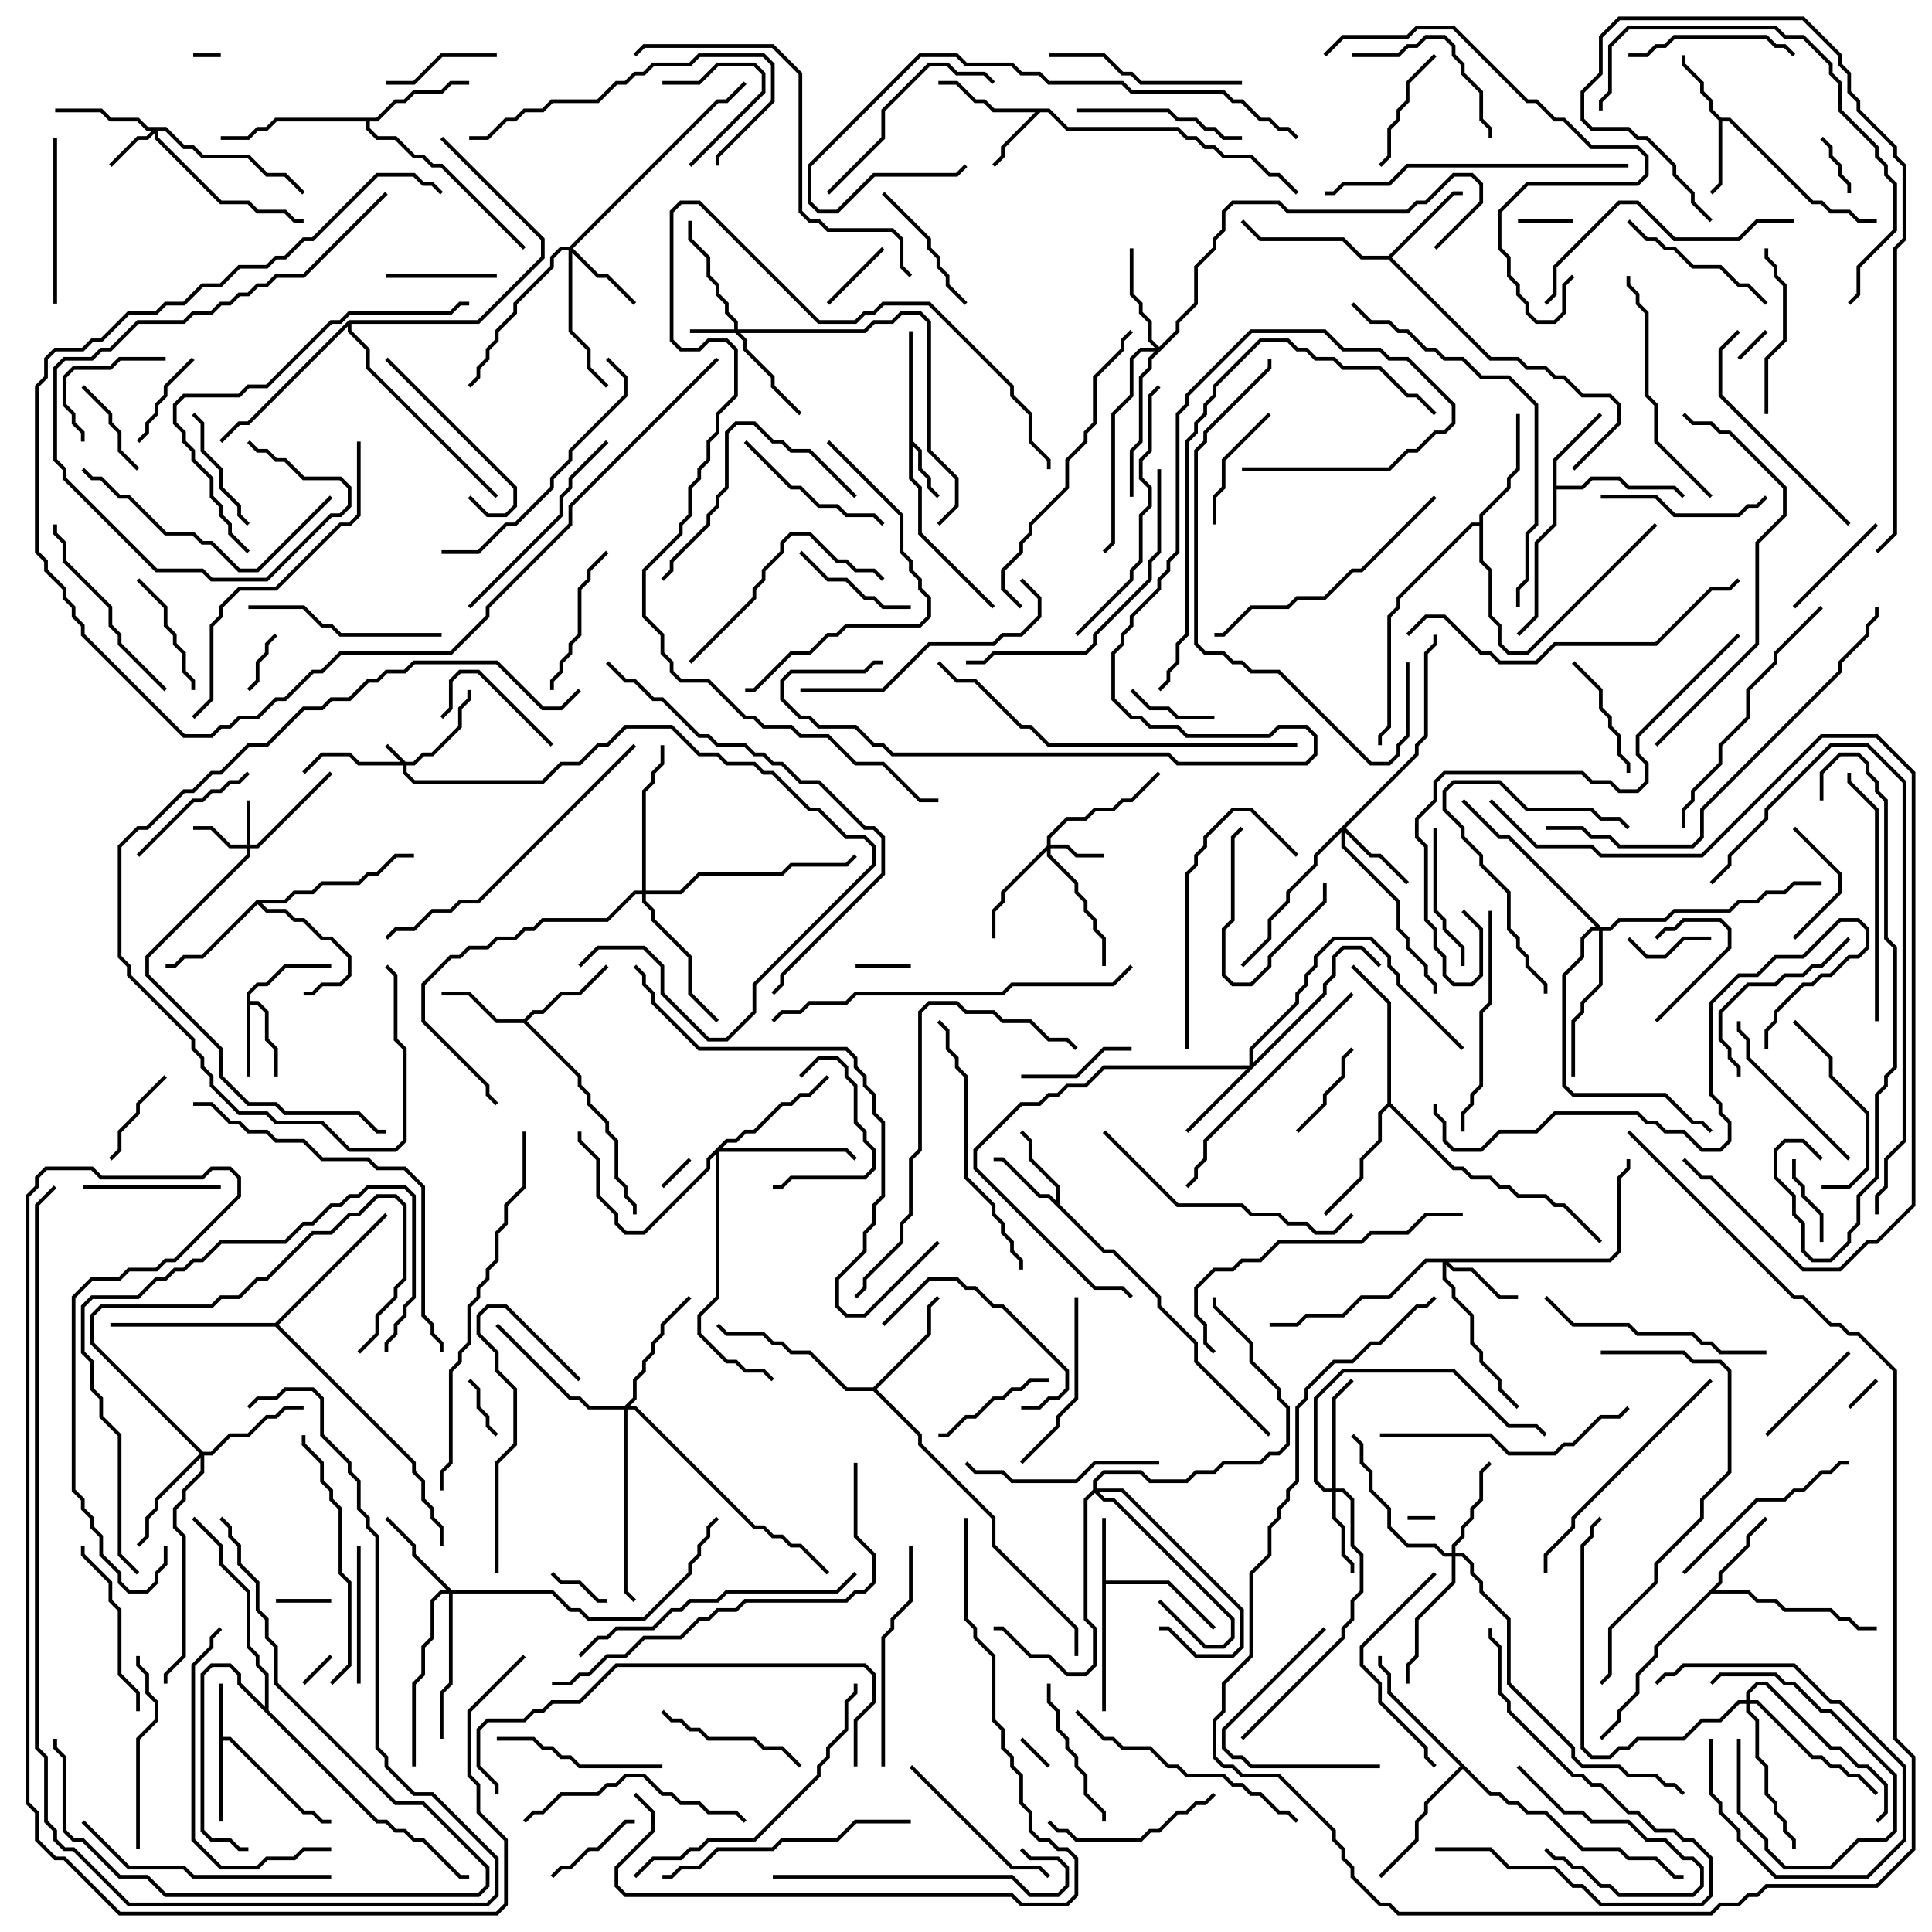 <svg version="1.1" width="105" height="105" xmlns="http://www.w3.org/2000/svg"><path d="M11.9,91.5L12.1,91.5L12.1,94.4L12.541,94.4L16.541,98.4L17.041,98.4L17.541,98.9L18,98.9L18,99.1L17.459,99.1L16.959,98.6L16.459,98.6L12.459,94.6L12.1,94.6L12.1,99L11.9,99z" stroke="none"/><path d="M49.4,18L49.6,18L49.6,23.959L50.1,24.459L50.1,25.459L50.6,25.959L50.6,26.459L51.071,26.929L50.929,27.071L50.4,26.541L50.4,26.041L49.9,25.541L49.9,24.541L49.6,24.241L49.6,25.959L50.1,26.459L50.1,28.959L54.071,32.929L53.929,33.071L49.9,29.041L49.9,26.541L49.4,26.041z" stroke="none"/><path d="M59.9,82.5L60.1,82.5L60.1,85.9L63.541,85.9L66.071,88.429L65.929,88.571L63.459,86.1L60.1,86.1L60.1,93L59.9,93z" stroke="none"/><path d="M57.041,5.9L58.041,6.9L64.041,6.9L64.541,7.4L65.041,7.4L65.541,7.9L66.041,7.9L66.541,8.4L68.041,8.4L69.041,9.4L69.541,9.4L70.571,10.429L70.429,10.571L69.459,9.6L68.959,9.6L67.959,8.6L66.459,8.6L65.959,8.1L65.459,8.1L64.959,7.6L64.459,7.6L63.959,7.1L57.959,7.1L56.959,6.1L56.541,6.1L54.6,8.041L54.6,8.541L54.071,9.071L53.929,8.929L54.4,8.459L54.4,7.959L56.259,6.1L53.959,6.1L53.459,5.6L52.959,5.6L51.959,4.6L51,4.6L51,4.4L52.041,4.4L53.041,5.4L53.541,5.4L54.041,5.9z" stroke="none"/><path d="M13.4,53.959L13.959,53.4L14.459,53.4L15.459,52.4L18,52.4L18,52.6L15.541,52.6L14.541,53.6L14.041,53.6L13.6,54.041L13.6,54.4L14.041,54.4L14.6,54.959L14.6,56.459L15.1,56.959L15.1,58.5L14.9,58.5L14.9,57.041L14.4,56.541L14.4,55.041L13.959,54.6L13.6,54.6L13.6,58.5L13.4,58.5z" stroke="none"/><path d="M93.541,6.4L94.041,6.4L98.541,10.9L99.041,10.9L99.541,11.4L100.541,11.4L101.041,11.9L102,11.9L102,12.1L100.959,12.1L100.459,11.6L99.459,11.6L98.959,11.1L98.459,11.1L93.959,6.6L93.6,6.6L93.6,10.041L93.071,10.571L92.929,10.429L93.4,9.959L93.4,6.541L92.9,6.041L92.9,5.541L92.4,5.041L92.4,4.541L91.4,3.541L91.4,3L91.6,3L91.6,3.459L92.6,4.459L92.6,4.959L93.1,5.459L93.1,5.959z" stroke="none"/><path d="M57.4,65.259L57.4,64.541L55.9,63.041L55.9,62.041L55.429,61.571L55.571,61.429L56.1,61.959L56.1,62.959L57.6,64.459L57.6,65.459L60.041,67.9L60.541,67.9L63.1,70.459L63.1,70.959L65.1,72.959L65.1,73.959L69.071,77.929L68.929,78.071L64.9,74.041L64.9,73.041L62.9,71.041L62.9,70.541L60.459,68.1L59.959,68.1L56.959,65.1L56.459,65.1L54.459,63.1L54,63.1L54,62.9L54.541,62.9L56.541,64.9L57.041,64.9z" stroke="none"/><path d="M84.4,24.959L86.929,22.429L87.071,22.571L84.6,25.041L84.6,26.4L85.959,26.4L86.459,25.9L88.041,25.9L88.541,26.4L91.041,26.4L91.571,26.929L91.429,27.071L90.959,26.6L88.459,26.6L87.959,26.1L86.541,26.1L86.041,26.6L84.6,26.6L84.6,28.541L83.6,29.541L83.6,33.541L82.571,34.571L82.429,34.429L83.4,33.459L83.4,29.459L84.4,28.459z" stroke="none"/><path d="M28.459,55.4L28.959,54.9L29.459,54.9L30.459,53.9L31.459,53.9L32.929,52.429L33.071,52.571L31.541,54.1L30.541,54.1L29.541,55.1L29.041,55.1L28.641,55.5L31.6,58.459L31.6,58.959L32.1,59.459L32.1,59.959L33.1,60.959L33.1,61.459L33.6,61.959L33.6,63.959L34.1,64.459L34.1,64.959L34.6,65.459L34.6,66L34.4,66L34.4,65.541L33.9,65.041L33.9,64.541L33.4,64.041L33.4,62.041L32.9,61.541L32.9,61.041L31.9,60.041L31.9,59.541L31.4,59.041L31.4,58.541L28.459,55.6L26.959,55.6L25.459,54.1L24,54.1L24,53.9L25.541,53.9L27.041,55.4z" stroke="none"/><path d="M93.4,85.959L93.4,85.459L94.9,83.959L94.9,83.459L95.929,82.429L96.071,82.571L95.1,83.541L95.1,84.041L93.6,85.541L93.6,86.041L93.241,86.4L95.041,86.4L95.541,86.9L96.541,86.9L97.041,87.4L99.541,87.4L100.041,87.9L100.541,87.9L101.041,88.4L102,88.4L102,88.6L100.959,88.6L100.459,88.1L99.959,88.1L99.459,87.6L96.959,87.6L96.459,87.1L95.459,87.1L94.959,86.6L93.041,86.6L90.1,89.541L90.1,90.041L89.1,91.041L89.1,92.041L88.1,93.041L88.1,93.541L87.071,94.571L86.929,94.429L87.9,93.459L87.9,92.959L88.9,91.959L88.9,90.959L89.9,89.959L89.9,89.459z" stroke="none"/><path d="M75.459,13.9L78.959,10.4L79.5,10.4L79.5,10.6L79.041,10.6L75.641,14L81.041,19.4L82.541,19.4L83.041,19.9L84.041,19.9L84.541,20.4L85.041,20.4L86.041,21.4L87.541,21.4L88.1,21.959L88.1,23.041L85.571,25.571L85.429,25.429L87.9,22.959L87.9,22.041L87.459,21.6L85.959,21.6L84.959,20.6L84.459,20.6L83.959,20.1L82.959,20.1L82.459,19.6L80.959,19.6L75.459,14.1L73.959,14.1L72.959,13.1L68.459,13.1L67.429,12.071L67.571,11.929L68.541,12.9L73.041,12.9L74.041,13.9z" stroke="none"/><path d="M13.959,48.9L15.459,48.9L15.959,48.4L16.959,48.4L17.459,47.9L19.459,47.9L19.959,47.4L20.459,47.4L21.459,46.4L22.5,46.4L22.5,46.6L21.541,46.6L20.541,47.6L20.041,47.6L19.541,48.1L17.541,48.1L17.041,48.6L16.041,48.6L15.541,49.1L14.241,49.1L14.541,49.4L15.541,49.4L16.041,49.9L16.541,49.9L17.541,50.9L18.041,50.9L19.1,51.959L19.1,53.041L18.541,53.6L17.541,53.6L17.041,54.1L16.5,54.1L16.5,53.9L16.959,53.9L17.459,53.4L18.459,53.4L18.9,52.959L18.9,52.041L17.959,51.1L17.459,51.1L16.459,50.1L15.959,50.1L15.459,49.6L14.459,49.6L14,49.141L11.041,52.1L10.041,52.1L9.541,52.6L9,52.6L9,52.4L9.459,52.4L9.959,51.9L10.959,51.9z" stroke="none"/><path d="M20.459,6.4L21.459,5.4L21.959,5.4L22.459,4.9L23.959,4.9L24.459,4.4L25.5,4.4L25.5,4.6L24.541,4.6L24.041,5.1L22.541,5.1L22.041,5.6L21.541,5.6L20.541,6.6L20.1,6.6L20.1,6.959L20.541,7.4L21.541,7.4L22.541,8.4L23.041,8.4L23.541,8.9L24.041,8.9L28.571,13.429L28.429,13.571L23.959,9.1L23.459,9.1L22.959,8.6L22.459,8.6L21.459,7.6L20.459,7.6L19.9,7.041L19.9,6.6L15.041,6.6L14.541,7.1L14.041,7.1L13.541,7.6L12,7.6L12,7.4L13.459,7.4L13.959,6.9L14.459,6.9L14.959,6.4z" stroke="none"/><path d="M47.459,75.4L50.4,72.459L50.4,70.959L50.929,70.429L51.071,70.571L50.6,71.041L50.6,72.541L47.641,75.5L50.1,77.959L50.1,78.459L54.1,82.459L54.1,83.959L58.6,88.459L58.6,90L58.4,90L58.4,88.541L53.9,84.041L53.9,82.541L49.9,78.541L49.9,78.041L47.459,75.6L45.959,75.6L43.959,73.6L42.959,73.6L42.459,73.1L41.959,73.1L41.459,72.6L39.459,72.6L38.929,72.071L39.071,71.929L39.541,72.4L41.541,72.4L42.041,72.9L42.541,72.9L43.041,73.4L44.041,73.4L46.041,75.4z" stroke="none"/><path d="M80.4,28.4L80.4,27.959L81.9,26.459L81.9,25.959L82.4,25.459L82.4,22.5L82.6,22.5L82.6,25.541L82.1,26.041L82.1,26.541L80.6,28.041L80.6,30.459L81.1,30.959L81.1,33.459L81.6,33.959L81.6,34.959L82.041,35.4L82.959,35.4L89.929,28.429L90.071,28.571L83.041,35.6L81.959,35.6L81.4,35.041L81.4,34.041L80.9,33.541L80.9,31.041L80.4,30.541L80.4,28.6L80.041,28.6L76.1,32.541L76.1,33.041L75.6,33.541L75.6,39.541L75.1,40.041L75.1,40.5L74.9,40.5L74.9,39.959L75.4,39.459L75.4,33.459L75.9,32.959L75.9,32.459L79.959,28.4z" stroke="none"/><path d="M75.4,59.959L75.4,54.541L73.429,52.571L73.571,52.429L75.6,54.459L75.6,59.959L79.041,63.4L79.541,63.4L80.041,63.9L81.041,63.9L81.541,64.4L82.041,64.4L82.541,64.9L84.041,64.9L84.541,65.4L85.041,65.4L87.071,67.429L86.929,67.571L84.959,65.6L84.459,65.6L83.959,65.1L82.459,65.1L81.959,64.6L81.459,64.6L80.959,64.1L79.959,64.1L79.459,63.6L78.959,63.6L75.5,60.141L75.1,60.541L75.1,62.041L74.1,63.041L74.1,64.041L72.071,66.071L71.929,65.929L73.9,63.959L73.9,62.959L74.9,61.959L74.9,60.459z" stroke="none"/><path d="M81.041,97.4L81.541,97.4L82.041,97.9L82.541,97.9L83.041,98.4L84.041,98.4L86.041,100.4L88.041,100.4L88.541,100.9L90.041,100.9L91.041,101.9L91.5,101.9L91.5,102.1L90.959,102.1L89.959,101.1L88.459,101.1L87.959,100.6L85.959,100.6L83.959,98.6L82.959,98.6L82.459,98.1L81.959,98.1L81.459,97.6L80.959,97.6L79.5,96.141L77.6,98.041L77.6,98.541L77.1,99.041L77.1,100.041L75.071,102.071L74.929,101.929L76.9,99.959L76.9,98.959L77.4,98.459L77.4,97.959L79.359,96L75.4,92.041L75.4,91.041L74.9,90.541L74.9,90L75.1,90L75.1,90.459L75.6,90.959L75.6,91.959z" stroke="none"/><path d="M14.4,92.759L14.4,91.041L13.9,90.541L13.9,90.041L13.4,89.541L13.4,86.541L11.9,85.041L11.9,84.041L10.429,82.571L10.571,82.429L12.1,83.959L12.1,84.959L13.6,86.459L13.6,89.459L14.1,89.959L14.1,90.459L14.6,90.959L14.6,92.959L20.541,98.9L21.041,98.9L21.541,99.4L22.041,99.4L22.541,99.9L23.041,99.9L25.041,101.9L25.5,101.9L25.5,102.1L24.959,102.1L22.959,100.1L22.459,100.1L21.959,99.6L21.459,99.6L20.959,99.1L20.459,99.1L12.9,91.541L12.9,91.041L12.459,90.6L11.541,90.6L11.1,91.041L11.1,99.459L11.541,99.9L12.541,99.9L13.041,100.4L13.5,100.4L13.5,100.6L12.959,100.6L12.459,100.1L11.459,100.1L10.9,99.541L10.9,90.959L11.459,90.4L12.541,90.4L13.1,90.959L13.1,91.459z" stroke="none"/><path d="M14.959,71.9L20.929,65.929L21.071,66.071L15.141,72L22.6,79.459L22.6,79.959L23.1,80.459L23.1,81.459L23.6,81.959L23.6,82.459L24.1,82.959L24.1,84L23.9,84L23.9,83.041L23.4,82.541L23.4,82.041L22.9,81.541L22.9,80.541L22.4,80.041L22.4,79.541L14.959,72.1L6,72.1L6,71.9z" stroke="none"/><path d="M18.959,17.4L25.959,17.4L29.4,13.959L29.4,13.041L23.929,7.571L24.071,7.429L29.6,12.959L29.6,14.041L26.041,17.6L19.1,17.6L19.1,17.959L20.1,18.959L20.1,19.959L27.071,26.929L26.929,27.071L19.9,20.041L19.9,19.041L18.9,18.041L18.9,17.741L13.541,23.1L13.041,23.1L12.071,24.071L11.929,23.929L12.959,22.9L13.459,22.9z" stroke="none"/><path d="M22.041,41.4L22.459,41.4L22.959,40.9L23.459,40.9L24.9,39.459L24.9,38.459L25.4,37.959L25.4,37.5L25.6,37.5L25.6,38.041L25.1,38.541L25.1,39.541L23.541,41.1L23.041,41.1L22.541,41.6L22.1,41.6L22.1,41.959L22.541,42.4L29.459,42.4L30.459,41.4L31.459,41.4L32.459,40.4L32.959,40.4L33.959,39.4L36.541,39.4L38.041,40.9L39.041,40.9L39.541,41.4L41.041,41.4L41.541,41.9L42.041,41.9L44.041,43.9L44.541,43.9L46.041,45.4L47.041,45.4L47.6,45.959L47.6,47.041L41.1,53.541L41.1,55.041L39.541,56.6L38.459,56.6L35.9,54.041L35.9,52.541L34.959,51.6L32.541,51.6L31.571,52.571L31.429,52.429L32.459,51.4L35.041,51.4L36.1,52.459L36.1,53.959L38.541,56.4L39.459,56.4L40.9,54.959L40.9,53.459L47.4,46.959L47.4,46.041L46.959,45.6L45.959,45.6L44.459,44.1L43.959,44.1L41.959,42.1L41.459,42.1L40.959,41.6L39.459,41.6L38.959,41.1L37.959,41.1L36.459,39.6L34.041,39.6L33.041,40.6L32.541,40.6L31.541,41.6L30.541,41.6L29.541,42.6L22.459,42.6L21.9,42.041L21.9,41.6L19.459,41.6L18.959,41.1L17.541,41.1L16.571,42.071L16.429,41.929L17.459,40.9L19.041,40.9L19.541,41.4L21.759,41.4L20.929,40.571L21.071,40.429z" stroke="none"/><path d="M13.4,45.9L13.4,43.5L13.6,43.5L13.6,45.9L13.959,45.9L17.929,41.929L18.071,42.071L14.041,46.1L13.6,46.1L13.6,46.541L8.1,52.041L8.1,52.959L12.1,56.959L12.1,58.459L13.541,59.9L15.041,59.9L15.541,60.4L19.541,60.4L20.541,61.4L21,61.4L21,61.6L20.459,61.6L19.459,60.6L15.459,60.6L14.959,60.1L13.459,60.1L11.9,58.541L11.9,57.041L7.9,53.041L7.9,51.959L13.4,46.459L13.4,46.1L12.459,46.1L11.459,45.1L10.5,45.1L10.5,44.9L11.541,44.9L12.541,45.9z" stroke="none"/><path d="M39.9,17.9L39.9,17.541L39.4,17.041L39.4,16.541L38.9,16.041L38.9,15.541L38.4,15.041L38.4,14.041L37.4,13.041L37.4,12L37.6,12L37.6,12.959L38.6,13.959L38.6,14.959L39.1,15.459L39.1,15.959L39.6,16.459L39.6,16.959L40.1,17.459L40.1,17.9L46.959,17.9L47.459,17.4L48.459,17.4L48.959,16.9L50.041,16.9L50.6,17.459L50.6,24.459L52.1,25.959L52.1,27.541L51.071,28.571L50.929,28.429L51.9,27.459L51.9,26.041L50.4,24.541L50.4,17.541L49.959,17.1L49.041,17.1L48.541,17.6L47.541,17.6L47.041,18.1L40.241,18.1L40.6,18.459L40.6,18.959L42.1,20.459L42.1,20.959L43.571,22.429L43.429,22.571L41.9,21.041L41.9,20.541L40.4,19.041L40.4,18.541L39.959,18.1L37.5,18.1L37.5,17.9z" stroke="none"/><path d="M56.9,45.959L56.9,45.459L57.959,44.4L58.959,44.4L59.459,43.9L60.459,43.9L60.959,43.4L61.459,43.4L62.929,41.929L63.071,42.071L61.541,43.6L61.041,43.6L60.541,44.1L59.541,44.1L59.041,44.6L58.041,44.6L57.1,45.541L57.1,45.9L58.041,45.9L58.541,46.4L60,46.4L60,46.6L58.459,46.6L57.959,46.1L57.1,46.1L57.1,46.459L58.6,47.959L58.6,48.459L59.1,48.959L59.1,49.459L59.6,49.959L59.6,50.459L60.1,50.959L60.1,52.5L59.9,52.5L59.9,51.041L59.4,50.541L59.4,50.041L58.9,49.541L58.9,49.041L58.4,48.541L58.4,48.041L56.9,46.541L56.9,46.241L54.6,48.541L54.6,49.041L54.1,49.541L54.1,51L53.9,51L53.9,49.459L54.4,48.959L54.4,48.459z" stroke="none"/><path d="M9.041,6.9L10.041,7.9L10.541,7.9L11.041,8.4L13.541,8.4L14.541,9.4L15.541,9.4L16.571,10.429L16.429,10.571L15.459,9.6L14.459,9.6L13.459,8.6L10.959,8.6L10.459,8.1L9.959,8.1L8.959,7.1L8.6,7.1L8.6,7.459L12.041,10.9L13.541,10.9L14.041,11.4L15.541,11.4L16.041,11.9L16.5,11.9L16.5,12.1L15.959,12.1L15.459,11.6L13.959,11.6L13.459,11.1L11.959,11.1L8.4,7.541L8.4,7.241L8.041,7.6L7.541,7.6L6.071,9.071L5.929,8.929L7.459,7.4L7.959,7.4L8.259,7.1L7.959,7.1L7.459,6.6L5.959,6.6L5.459,6.1L3,6.1L3,5.9L5.541,5.9L6.041,6.4L7.541,6.4L8.041,6.9z" stroke="none"/><path d="M87.459,68.4L87.9,67.959L87.9,63.959L88.4,63.459L88.4,63L88.6,63L88.6,63.541L88.1,64.041L88.1,68.041L87.541,68.6L78.741,68.6L79.041,68.9L80.041,68.9L81.541,70.4L82.5,70.4L82.5,70.6L81.459,70.6L79.959,69.1L78.959,69.1L78.6,68.741L78.6,69.459L79.1,69.959L79.1,70.459L80.1,71.459L80.1,72.959L80.6,73.459L80.6,73.959L81.6,74.959L81.6,75.459L82.571,76.429L82.429,76.571L81.4,75.541L81.4,75.041L80.4,74.041L80.4,73.541L79.9,73.041L79.9,71.541L78.9,70.541L78.9,70.041L78.4,69.541L78.4,68.6L77.541,68.6L75.541,70.6L74.041,70.6L73.041,71.6L71.041,71.6L70.541,72.1L69,72.1L69,71.9L70.459,71.9L70.959,71.4L72.959,71.4L73.959,70.4L75.459,70.4L77.459,68.4z" stroke="none"/><path d="M76.9,40.959L76.9,40.459L77.4,39.959L77.4,35.459L77.9,34.959L77.9,34.5L78.1,34.5L78.1,35.041L77.6,35.541L77.6,40.041L77.1,40.541L77.1,41.041L73.141,45L74.541,46.4L75.041,46.4L76.571,47.929L76.429,48.071L74.959,46.6L74.459,46.6L73.1,45.241L73.1,45.959L76.1,48.959L76.1,50.459L76.6,50.959L76.6,51.459L77.6,52.459L77.6,52.959L78.1,53.459L78.1,54L77.9,54L77.9,53.541L77.4,53.041L77.4,52.541L76.4,51.541L76.4,51.041L75.9,50.541L75.9,49.041L72.9,46.041L72.9,45.241L71.6,46.541L71.6,47.041L70.1,48.541L70.1,49.041L69.1,50.041L69.1,51.041L67.571,52.571L67.429,52.429L68.9,50.959L68.9,49.959L69.9,48.959L69.9,48.459L71.4,46.959L71.4,46.459z" stroke="none"/><path d="M72.4,80.9L72.4,75.959L73.429,74.929L73.571,75.071L72.6,76.041L72.6,80.9L73.041,80.9L73.6,81.459L73.6,83.959L74.1,84.459L74.1,86.541L73.6,87.041L73.6,88.041L73.1,88.541L73.1,89.041L67.571,94.571L67.429,94.429L72.9,88.959L72.9,88.459L73.4,87.959L73.4,86.959L73.9,86.459L73.9,84.541L73.4,84.041L73.4,81.541L72.959,81.1L72.6,81.1L72.6,82.459L73.1,82.959L73.1,84.459L73.6,84.959L73.6,85.5L73.4,85.5L73.4,85.041L72.9,84.541L72.9,83.041L72.4,82.541L72.4,81.1L71.959,81.1L71.4,80.541L71.4,75.959L72.959,74.4L79.041,74.4L82.041,77.4L83.541,77.4L84.071,77.929L83.929,78.071L83.459,77.6L81.959,77.6L78.959,74.6L73.041,74.6L71.6,76.041L71.6,80.459L72.041,80.9z" stroke="none"/><path d="M30.959,13.4L38.959,5.4L39.459,5.4L40.429,4.429L40.571,4.571L39.541,5.6L39.041,5.6L31.141,13.5L32.541,14.9L33.041,14.9L34.571,16.429L34.429,16.571L32.959,15.1L32.459,15.1L31.1,13.741L31.1,17.959L32.1,18.959L32.1,19.959L33.071,20.929L32.929,21.071L31.9,20.041L31.9,19.041L30.9,18.041L30.9,13.6L30.541,13.6L30.1,14.041L30.1,14.541L28.1,16.541L28.1,17.041L27.1,18.041L27.1,18.541L26.6,19.041L26.6,19.541L26.1,20.041L26.1,20.541L25.571,21.071L25.429,20.929L25.9,20.459L25.9,19.959L26.4,19.459L26.4,18.959L26.9,18.459L26.9,17.959L27.9,16.959L27.9,16.459L29.9,14.459L29.9,13.959L30.459,13.4z" stroke="none"/><path d="M67.9,57.9L67.9,56.959L70.4,54.459L70.4,53.959L70.9,53.459L70.9,52.959L71.4,52.459L71.4,51.959L72.459,50.9L74.541,50.9L75.6,51.959L75.6,52.459L76.1,52.959L76.1,53.459L79.571,56.929L79.429,57.071L75.9,53.541L75.9,53.041L75.4,52.541L75.4,52.041L74.459,51.1L72.541,51.1L71.6,52.041L71.6,52.541L71.1,53.041L71.1,53.541L70.6,54.041L70.6,54.541L68.1,57.041L68.1,57.759L71.9,53.959L71.9,53.459L72.4,52.959L72.4,51.959L72.959,51.4L74.041,51.4L75.071,52.429L74.929,52.571L73.959,51.6L73.041,51.6L72.6,52.041L72.6,53.041L72.1,53.541L72.1,54.041L64.571,61.571L64.429,61.429L67.759,58.1L60.041,58.1L59.041,59.1L58.041,59.1L57.541,59.6L57.041,59.6L56.541,60.1L55.541,60.1L53.1,62.541L53.1,63.459L59.541,69.9L61.041,69.9L61.571,70.429L61.429,70.571L60.959,70.1L59.459,70.1L52.9,63.541L52.9,62.459L55.459,59.9L56.459,59.9L56.959,59.4L57.459,59.4L57.959,58.9L58.959,58.9L59.959,57.9z" stroke="none"/><path d="M24.541,86.4L30.041,86.4L31.041,87.4L31.541,87.4L32.041,87.9L34.959,87.9L37.4,85.459L37.4,84.959L37.9,84.459L37.9,83.959L38.4,83.459L38.4,82.959L38.929,82.429L39.071,82.571L38.6,83.041L38.6,83.541L38.1,84.041L38.1,84.541L37.6,85.041L37.6,85.541L35.041,88.1L31.959,88.1L31.459,87.6L30.959,87.6L29.959,86.6L24.6,86.6L24.6,91.541L24.1,92.041L24.1,94.5L23.9,94.5L23.9,91.959L24.4,91.459L24.4,86.6L24.041,86.6L23.6,87.041L23.6,89.041L23.1,89.541L23.1,91.041L22.6,91.541L22.6,96L22.4,96L22.4,91.459L22.9,90.959L22.9,89.459L23.4,88.959L23.4,86.959L23.959,86.4L24.259,86.4L22.4,84.541L22.4,84.041L20.929,82.571L21.071,82.429L22.6,83.959L22.6,84.459z" stroke="none"/><path d="M78.9,84.4L78.9,83.959L79.4,83.459L79.4,82.959L79.9,82.459L79.9,81.959L80.4,81.459L80.4,79.959L80.929,79.429L81.071,79.571L80.6,80.041L80.6,81.541L80.1,82.041L80.1,82.541L79.6,83.041L79.6,83.541L79.1,84.041L79.1,84.4L79.541,84.4L80.1,84.959L80.1,85.459L80.6,85.959L80.6,86.459L82.1,87.959L82.1,91.459L85.6,94.959L85.6,95.459L86.041,95.9L88.041,95.9L88.541,96.4L90.041,96.4L90.541,96.9L91.041,96.9L91.571,97.429L91.429,97.571L90.959,97.1L90.459,97.1L89.959,96.6L88.459,96.6L87.959,96.1L85.959,96.1L85.4,95.541L85.4,95.041L81.9,91.541L81.9,88.041L80.4,86.541L80.4,86.041L79.9,85.541L79.9,85.041L79.459,84.6L79.1,84.6L79.1,86.041L77.1,88.041L77.1,90.041L76.6,90.541L76.6,91.5L76.4,91.5L76.4,90.459L76.9,89.959L76.9,87.959L78.9,85.959L78.9,84.6L78.459,84.6L77.959,84.1L76.459,84.1L75.4,83.041L75.4,82.041L74.4,81.041L74.4,80.041L73.9,79.541L73.9,78.541L73.429,78.071L73.571,77.929L74.1,78.459L74.1,79.459L74.6,79.959L74.6,80.959L75.6,81.959L75.6,82.959L76.541,83.9L78.041,83.9L78.541,84.4z" stroke="none"/><path d="M63,18.859L63.9,17.959L63.9,17.459L64.9,16.459L64.9,14.459L65.9,13.459L65.9,12.959L66.4,12.459L66.4,11.459L66.959,10.9L69.541,10.9L70.041,11.4L76.459,11.4L76.959,10.9L77.459,10.9L78.959,9.4L80.041,9.4L80.6,9.959L80.6,11.041L78.071,13.571L77.929,13.429L80.4,10.959L80.4,10.041L79.959,9.6L79.041,9.6L77.541,11.1L77.041,11.1L76.541,11.6L69.959,11.6L69.459,11.1L67.041,11.1L66.6,11.541L66.6,12.541L66.1,13.041L66.1,13.541L65.1,14.541L65.1,16.541L64.1,17.541L64.1,18.041L62.6,19.541L62.6,20.041L62.1,20.541L62.1,24.041L61.6,24.541L61.6,27L61.4,27L61.4,24.459L61.9,23.959L61.9,20.459L62.4,19.959L62.4,19.459L62.759,19.1L62.041,19.1L61.6,19.541L61.6,21.541L60.6,22.541L60.6,29.541L60.071,30.071L59.929,29.929L60.4,29.459L60.4,22.459L61.4,21.459L61.4,19.459L61.959,18.9L62.759,18.9L62.4,18.541L62.4,17.541L61.9,17.041L61.9,16.541L61.4,16.041L61.4,13.5L61.6,13.5L61.6,15.959L62.1,16.459L62.1,16.959L62.6,17.459L62.6,18.459z" stroke="none"/><path d="M11.041,78.9L11.459,78.9L12.459,77.9L13.459,77.9L14.459,76.9L14.959,76.9L15.459,76.4L16.5,76.4L16.5,76.6L15.541,76.6L15.041,77.1L14.541,77.1L13.541,78.1L12.541,78.1L11.541,79.1L11.1,79.1L11.1,80.041L10.1,81.041L10.1,81.541L9.6,82.041L9.6,82.959L10.1,83.459L10.1,90.041L9.1,91.041L9.1,91.5L8.9,91.5L8.9,90.959L9.9,89.959L9.9,83.541L9.4,83.041L9.4,81.959L9.9,81.459L9.9,80.959L10.9,79.959L10.9,79.241L8.6,81.541L8.6,82.041L8.1,82.541L8.1,83.541L7.571,84.071L7.429,83.929L7.9,83.459L7.9,82.459L8.4,81.959L8.4,81.459L10.859,79L4.9,73.041L4.9,71.459L5.459,70.9L11.459,70.9L11.959,70.4L12.959,70.4L13.959,69.4L14.459,69.4L16.959,66.9L17.959,66.9L18.959,65.9L19.459,65.9L20.459,64.9L21.541,64.9L22.1,65.459L22.1,69.541L21.6,70.041L21.6,70.541L20.6,71.541L20.6,72.541L19.571,73.571L19.429,73.429L20.4,72.459L20.4,71.459L21.4,70.459L21.4,69.959L21.9,69.459L21.9,65.541L21.459,65.1L20.541,65.1L19.541,66.1L19.041,66.1L18.041,67.1L17.041,67.1L14.541,69.6L14.041,69.6L13.041,70.6L12.041,70.6L11.541,71.1L5.541,71.1L5.1,71.541L5.1,72.959z" stroke="none"/><path d="M33.959,76.4L34.4,75.959L34.4,74.959L34.9,74.459L34.9,73.959L35.4,73.459L35.4,72.959L35.9,72.459L35.9,71.959L37.429,70.429L37.571,70.571L36.1,72.041L36.1,72.541L35.6,73.041L35.6,73.541L35.1,74.041L35.1,74.541L34.6,75.041L34.6,76.041L34.241,76.4L34.541,76.4L41.041,82.9L41.541,82.9L42.041,83.4L42.541,83.4L43.041,83.9L43.541,83.9L45.071,85.429L44.929,85.571L43.459,84.1L42.959,84.1L42.459,83.6L41.959,83.6L41.459,83.1L40.959,83.1L34.459,76.6L34.1,76.6L34.1,86.459L34.571,86.929L34.429,87.071L33.9,86.541L33.9,76.6L31.959,76.6L31.459,76.1L30.959,76.1L26.929,72.071L27.071,71.929L31.041,75.9L31.541,75.9L32.041,76.4z" stroke="none"/><path d="M59.4,80.959L59.4,80.459L59.959,79.9L62.041,79.9L62.541,80.4L64.459,80.4L64.959,79.9L65.959,79.9L66.459,79.4L68.459,79.4L68.959,78.9L69.459,78.9L69.9,78.459L69.9,76.541L69.4,76.041L69.4,75.541L67.9,74.041L67.9,73.041L65.9,71.041L65.9,70.5L66.1,70.5L66.1,70.959L68.1,72.959L68.1,73.959L69.6,75.459L69.6,75.959L70.1,76.459L70.1,78.541L69.541,79.1L69.041,79.1L68.541,79.6L66.541,79.6L66.041,80.1L65.041,80.1L64.541,80.6L62.459,80.6L61.959,80.1L60.041,80.1L59.6,80.541L59.6,80.9L61.041,80.9L67.6,87.459L67.6,89.541L67.041,90.1L64.959,90.1L63.459,88.6L63,88.6L63,88.4L63.541,88.4L65.041,89.9L66.959,89.9L67.4,89.459L67.4,87.541L60.959,81.1L59.741,81.1L60.041,81.4L60.541,81.4L67.1,87.959L67.1,89.041L66.541,89.6L65.459,89.6L62.929,87.071L63.071,86.929L65.541,89.4L66.459,89.4L66.9,88.959L66.9,88.041L60.459,81.6L59.959,81.6L59.5,81.141L59.1,81.541L59.1,87.959L59.6,88.459L59.6,90.541L59.041,91.1L57.959,91.1L56.959,90.1L55.959,90.1L54.459,88.6L54,88.6L54,88.4L54.541,88.4L56.041,89.9L57.041,89.9L58.041,90.9L58.959,90.9L59.4,90.459L59.4,88.541L58.9,88.041L58.9,81.459z" stroke="none"/><path d="M39.459,61.9L39.959,61.9L40.459,61.4L40.959,61.4L42.459,59.9L42.959,59.9L43.459,59.4L43.959,59.4L44.929,58.429L45.071,58.571L44.041,59.6L43.541,59.6L43.041,60.1L42.541,60.1L41.041,61.6L40.541,61.6L40.041,62.1L39.541,62.1L39.241,62.4L46.041,62.4L46.571,62.929L46.429,63.071L45.959,62.6L39.1,62.6L39.1,70.541L38.1,71.541L38.1,72.459L39.541,73.9L40.041,73.9L40.541,74.4L41.541,74.4L42.071,74.929L41.929,75.071L41.459,74.6L40.459,74.6L39.959,74.1L39.459,74.1L37.9,72.541L37.9,71.459L38.9,70.459L38.9,62.741L38.6,63.041L38.6,63.541L35.041,67.1L33.959,67.1L33.4,66.541L33.4,66.041L32.4,65.041L32.4,63.041L31.4,62.041L31.4,61.5L31.6,61.5L31.6,61.959L32.6,62.959L32.6,64.959L33.6,65.959L33.6,66.459L34.041,66.9L34.959,66.9L38.4,63.459L38.4,62.959z" stroke="none"/><path d="M34.9,48.4L34.9,42.959L35.4,42.459L35.4,41.959L35.9,41.459L35.9,40.5L36.1,40.5L36.1,41.541L35.6,42.041L35.6,42.541L35.1,43.041L35.1,48.4L36.959,48.4L37.959,47.4L42.459,47.4L42.959,46.9L45.959,46.9L46.429,46.429L46.571,46.571L46.041,47.1L43.041,47.1L42.541,47.6L38.041,47.6L37.041,48.6L35.1,48.6L35.1,48.959L35.6,49.459L35.6,49.959L37.6,51.959L37.6,53.959L39.071,55.429L38.929,55.571L37.4,54.041L37.4,52.041L35.4,50.041L35.4,49.541L34.9,49.041L34.9,48.6L34.541,48.6L33.041,50.1L29.541,50.1L29.041,50.6L28.541,50.6L28.041,51.1L27.041,51.1L26.541,51.6L25.541,51.6L25.041,52.1L24.541,52.1L23.1,53.541L23.1,55.459L26.6,58.959L26.6,59.459L27.071,59.929L26.929,60.071L26.4,59.541L26.4,59.041L22.9,55.541L22.9,53.459L24.459,51.9L24.959,51.9L25.459,51.4L26.459,51.4L26.959,50.9L27.959,50.9L28.459,50.4L28.959,50.4L29.459,49.9L32.959,49.9L34.459,48.4z" stroke="none"/><path d="M87.041,50.4L87.459,50.4L87.959,49.9L90.459,49.9L90.959,49.4L93.959,49.4L94.459,48.9L95.459,48.9L95.959,48.4L96.959,48.4L97.459,47.9L99,47.9L99,48.1L97.541,48.1L97.041,48.6L96.041,48.6L95.541,49.1L94.541,49.1L94.041,49.6L91.041,49.6L90.541,50.1L88.041,50.1L87.541,50.6L87.1,50.6L87.1,53.541L86.1,54.541L86.1,55.041L85.6,55.541L85.6,58.5L85.4,58.5L85.4,55.459L85.9,54.959L85.9,54.459L86.9,53.459L86.9,50.6L86.541,50.6L86.1,51.041L86.1,52.041L85.1,53.041L85.1,58.959L85.541,59.4L90.541,59.4L92.041,60.9L92.541,60.9L93.071,61.429L92.929,61.571L92.459,61.1L91.959,61.1L90.459,59.6L85.459,59.6L84.9,59.041L84.9,52.959L85.9,51.959L85.9,50.959L86.459,50.4L86.759,50.4L81.959,45.6L81.459,45.6L79.429,43.571L79.571,43.429L81.541,45.4L82.041,45.4z" stroke="none"/><path d="M94.9,92.4L94.9,91.959L95.459,91.4L96.041,91.4L99.541,94.9L100.041,94.9L101.041,95.9L101.541,95.9L102.6,96.959L102.6,98.541L102.071,99.071L101.929,98.929L102.4,98.459L102.4,97.041L101.459,96.1L100.959,96.1L99.959,95.1L99.459,95.1L95.959,91.6L95.541,91.6L95.1,92.041L95.1,92.4L95.541,92.4L98.541,95.4L99.041,95.4L99.541,95.9L100.041,95.9L100.541,96.4L101.041,96.4L102.071,97.429L101.929,97.571L100.959,96.6L100.459,96.6L99.959,96.1L99.459,96.1L98.959,95.6L98.459,95.6L95.459,92.6L95.1,92.6L95.1,92.959L95.6,93.459L95.6,95.459L96.1,95.959L96.1,97.459L96.6,97.959L96.6,98.459L97.1,98.959L97.1,99.459L97.6,99.959L97.6,100.5L97.4,100.5L97.4,100.041L96.9,99.541L96.9,99.041L96.4,98.541L96.4,98.041L95.9,97.541L95.9,96.041L95.4,95.541L95.4,93.541L94.9,93.041L94.9,92.6L94.541,92.6L93.541,93.6L92.541,93.6L91.541,94.6L89.041,94.6L88.541,95.1L88.041,95.1L87.541,95.6L86.459,95.6L85.9,95.041L85.9,83.959L86.4,83.459L86.4,82.959L86.929,82.429L87.071,82.571L86.6,83.041L86.6,83.541L86.1,84.041L86.1,94.959L86.541,95.4L87.459,95.4L87.959,94.9L88.459,94.9L88.959,94.4L91.459,94.4L92.459,93.4L93.459,93.4L94.459,92.4z" stroke="none"/><path d="M12,2.9L12,3.1L10.5,3.1L10.5,2.9z" stroke="none"/><path d="M78,82.4L78,82.6L76.5,82.6L76.5,82.4z" stroke="none"/><path d="M36.071,64.571L35.929,64.429L37.429,62.929L37.571,63.071z" stroke="none"/><path d="M95.929,17.929L96.071,18.071L94.571,19.571L94.429,19.429z" stroke="none"/><path d="M16.571,91.571L16.429,91.429L17.929,89.929L18.071,90.071z" stroke="none"/><path d="M57.071,95.929L56.929,96.071L55.429,94.571L55.571,94.429z" stroke="none"/><path d="M100.571,76.571L100.429,76.429L101.929,74.929L102.071,75.071z" stroke="none"/><path d="M15,87.1L15,86.9L18,86.9L18,87.1z" stroke="none"/><path d="M46.5,52.6L46.5,52.4L49.5,52.4L49.5,52.6z" stroke="none"/><path d="M85.5,11.9L85.5,12.1L82.5,12.1L82.5,11.9z" stroke="none"/><path d="M13.571,37.571L13.429,37.429L13.9,36.959L13.9,35.959L14.4,35.459L14.4,34.959L14.929,34.429L15.071,34.571L14.6,35.041L14.6,35.541L14.1,36.041L14.1,37.041z" stroke="none"/><path d="M100.6,10.5L100.4,10.5L100.4,10.041L99.9,9.541L99.9,9.041L99.4,8.541L99.4,8.041L98.929,7.571L99.071,7.429L99.6,7.959L99.6,8.459L100.1,8.959L100.1,9.459L100.6,9.959z" stroke="none"/><path d="M25.429,75.071L25.571,74.929L26.1,75.459L26.1,76.459L26.6,76.959L26.6,77.459L27.071,77.929L26.929,78.071L26.4,77.541L26.4,77.041L25.9,76.541L25.9,75.541z" stroke="none"/><path d="M29.929,85.571L30.071,85.429L30.541,85.9L31.541,85.9L32.541,86.9L33,86.9L33,87.1L32.459,87.1L31.459,86.1L30.459,86.1z" stroke="none"/><path d="M94.4,94.5L94.6,94.5L94.6,98.459L96.1,99.959L96.1,100.459L97.041,101.4L99.459,101.4L100.959,99.9L102.459,99.9L102.9,99.459L102.9,96.541L99.459,93.1L98.959,93.1L97.459,91.6L96.959,91.6L96.459,91.1L93.541,91.1L93.071,91.571L92.929,91.429L93.459,90.9L96.541,90.9L97.041,91.4L97.541,91.4L99.041,92.9L99.541,92.9L103.1,96.459L103.1,99.541L102.541,100.1L101.041,100.1L99.541,101.6L96.959,101.6L95.9,100.541L95.9,100.041L94.4,98.541z" stroke="none"/><path d="M47.929,13.429L48.071,13.571L45.071,16.571L44.929,16.429z" stroke="none"/><path d="M92.9,94.5L93.1,94.5L93.1,97.459L93.6,97.959L93.6,98.459L94.6,99.459L94.6,99.959L96.541,101.9L101.459,101.9L103.4,99.959L103.4,96.041L99.959,92.6L99.459,92.6L97.459,90.6L91.541,90.6L91.041,91.1L90.541,91.1L90.071,91.571L89.929,91.429L90.459,90.9L90.959,90.9L91.459,90.4L97.541,90.4L99.541,92.4L100.041,92.4L103.6,95.959L103.6,100.041L101.541,102.1L96.459,102.1L94.4,100.041L94.4,99.541L93.4,98.541L93.4,98.041L92.9,97.541z" stroke="none"/><path d="M93,50.9L93,51.1L91.541,51.1L90.541,52.1L89.459,52.1L88.429,51.071L88.571,50.929L89.541,51.9L90.459,51.9L91.459,50.9z" stroke="none"/><path d="M90.071,55.571L89.929,55.429L93.9,51.459L93.9,50.541L93.459,50.1L91.541,50.1L91.041,50.6L90.541,50.6L90.071,51.071L89.929,50.929L90.459,50.4L90.959,50.4L91.459,49.9L93.541,49.9L94.1,50.459L94.1,51.541z" stroke="none"/><path d="M97.4,63L97.6,63L97.6,63.959L98.1,64.459L98.1,64.959L99.1,65.959L99.1,67.5L98.9,67.5L98.9,66.041L97.9,65.041L97.9,64.541L97.4,64.041z" stroke="none"/><path d="M36,4.6L36,4.4L37.959,4.4L38.959,3.4L41.041,3.4L41.6,3.959L41.6,5.041L37.571,9.071L37.429,8.929L41.4,4.959L41.4,4.041L40.959,3.6L39.041,3.6L38.041,4.6z" stroke="none"/><path d="M82.429,96.071L82.571,95.929L85.041,98.4L86.041,98.4L86.541,98.9L88.541,98.9L89.541,99.9L90.541,99.9L91.541,100.9L92.041,100.9L92.6,101.459L92.6,102.541L92.041,103.1L87.959,103.1L87.459,102.6L86.959,102.6L85.959,101.6L85.459,101.6L84.959,101.1L84.459,101.1L83.929,100.571L84.071,100.429L84.541,100.9L85.041,100.9L85.541,101.4L86.041,101.4L87.041,102.4L87.541,102.4L88.041,102.9L91.959,102.9L92.4,102.459L92.4,101.541L91.959,101.1L91.459,101.1L90.459,100.1L89.459,100.1L88.459,99.1L86.459,99.1L85.959,98.6L84.959,98.6z" stroke="none"/><path d="M66,38.9L66,39.1L63.959,39.1L63.459,38.6L62.459,38.6L61.429,37.571L61.571,37.429L62.541,38.4L63.541,38.4L64.041,38.9z" stroke="none"/><path d="M7.571,25.429L7.429,25.571L6.4,24.541L6.4,23.541L5.9,23.041L5.9,22.541L4.429,21.071L4.571,20.929L6.1,22.459L6.1,22.959L6.6,23.459L6.6,24.459z" stroke="none"/><path d="M71.9,48L72.1,48L72.1,49.041L69.1,52.041L69.1,52.541L68.041,53.6L66.959,53.6L66.4,53.041L66.4,50.459L66.9,49.959L66.9,45.459L67.429,44.929L67.571,45.071L67.1,45.541L67.1,50.041L66.6,50.541L66.6,52.959L67.041,53.4L67.959,53.4L68.9,52.459L68.9,51.959L71.9,48.959z" stroke="none"/><path d="M10.429,19.429L10.571,19.571L9.1,21.041L9.1,21.541L8.6,22.041L8.6,22.541L8.1,23.041L8.1,23.541L7.571,24.071L7.429,23.929L7.9,23.459L7.9,22.959L8.4,22.459L8.4,21.959L8.9,21.459L8.9,20.959z" stroke="none"/><path d="M8.929,58.429L9.071,58.571L7.6,60.041L7.6,60.541L6.6,61.541L6.6,62.541L6.071,63.071L5.929,62.929L6.4,62.459L6.4,61.459L7.4,60.459L7.4,59.959z" stroke="none"/><path d="M30.071,102.071L29.929,101.929L30.459,101.4L30.959,101.4L31.959,100.4L32.459,100.4L33.959,98.9L34.5,98.9L34.5,99.1L34.041,99.1L32.541,100.6L32.041,100.6L31.041,101.6L30.541,101.6z" stroke="none"/><path d="M70.571,61.571L70.429,61.429L71.9,59.959L71.9,59.459L72.9,58.459L72.9,57.459L73.429,56.929L73.571,57.071L73.1,57.541L73.1,58.541L72.1,59.541L72.1,60.041z" stroke="none"/><path d="M97.571,51.071L97.429,50.929L99.9,48.459L99.9,47.541L97.429,45.071L97.571,44.929L100.1,47.459L100.1,48.541z" stroke="none"/><path d="M27,14.9L27,15.1L21,15.1L21,14.9z" stroke="none"/><path d="M61.5,56.9L61.5,57.1L60.041,57.1L58.541,58.6L55.5,58.6L55.5,58.4L58.459,58.4L59.959,56.9z" stroke="none"/><path d="M43.571,58.571L43.429,58.429L44.459,57.4L45.541,57.4L46.1,57.959L46.1,58.459L46.6,58.959L46.6,60.959L47.1,61.459L47.1,61.959L47.6,62.459L47.6,63.541L47.041,64.1L43.041,64.1L42.541,64.6L42,64.6L42,64.4L42.459,64.4L42.959,63.9L46.959,63.9L47.4,63.459L47.4,62.541L46.9,62.041L46.9,61.541L46.4,61.041L46.4,59.041L45.9,58.541L45.9,58.041L45.459,57.6L44.541,57.6z" stroke="none"/><path d="M21,4.6L21,4.4L22.459,4.4L23.959,2.9L27,2.9L27,3.1L24.041,3.1L22.541,4.6z" stroke="none"/><path d="M30.071,40.429L29.929,40.571L25.959,36.6L25.041,36.6L24.6,37.041L24.6,38.541L24.071,39.071L23.929,38.929L24.4,38.459L24.4,36.959L24.959,36.4L26.041,36.4z" stroke="none"/><path d="M9,19.4L9,19.6L6.541,19.6L6.041,20.1L4.041,20.1L3.6,20.541L3.6,21.959L4.1,22.459L4.1,22.959L4.6,23.459L4.6,24L4.4,24L4.4,23.541L3.9,23.041L3.9,22.541L3.4,22.041L3.4,20.459L3.959,19.9L5.959,19.9L6.459,19.4z" stroke="none"/><path d="M101.929,28.429L102.071,28.571L97.571,33.071L97.429,32.929z" stroke="none"/><path d="M96.071,78.071L95.929,77.929L100.429,73.429L100.571,73.571z" stroke="none"/><path d="M10.429,22.571L10.571,22.429L11.1,22.959L11.1,24.459L12.1,25.459L12.1,26.459L13.1,27.459L13.1,27.959L13.571,28.429L13.429,28.571L12.9,28.041L12.9,27.541L11.9,26.541L11.9,25.541L10.9,24.541L10.9,23.041z" stroke="none"/><path d="M77.929,2.929L78.071,3.071L76.6,4.541L76.6,5.541L76.1,6.041L76.1,6.541L75.6,7.041L75.6,8.541L75.071,9.071L74.929,8.929L75.4,8.459L75.4,6.959L75.9,6.459L75.9,5.959L76.4,5.459L76.4,4.459z" stroke="none"/><path d="M7.429,31.571L7.571,31.429L9.1,32.959L9.1,33.959L9.6,34.459L9.6,34.959L10.1,35.459L10.1,36.459L10.6,36.959L10.6,37.5L10.4,37.5L10.4,37.041L9.9,36.541L9.9,35.541L9.4,35.041L9.4,34.541L8.9,34.041L8.9,33.041z" stroke="none"/><path d="M43.429,30.071L43.571,29.929L45.041,31.4L46.041,31.4L47.041,32.4L47.541,32.4L48.041,32.9L49.5,32.9L49.5,33.1L47.959,33.1L47.459,32.6L46.959,32.6L45.959,31.6L44.959,31.6z" stroke="none"/><path d="M68.929,22.429L69.071,22.571L66.6,25.041L66.6,26.541L66.1,27.041L66.1,28.5L65.9,28.5L65.9,26.959L66.4,26.459L66.4,24.959z" stroke="none"/><path d="M85.429,36.071L85.571,35.929L87.1,37.459L87.1,38.459L87.6,38.959L87.6,39.459L88.1,39.959L88.1,40.959L88.6,41.459L88.6,42L88.4,42L88.4,41.541L87.9,41.041L87.9,40.041L87.4,39.541L87.4,39.041L86.9,38.541L86.9,37.541z" stroke="none"/><path d="M51,78.1L51,77.9L51.459,77.9L52.459,76.9L52.959,76.9L53.959,75.9L54.459,75.9L54.959,75.4L55.459,75.4L55.959,74.9L57,74.9L57,75.1L56.041,75.1L55.541,75.6L55.041,75.6L54.541,76.1L54.041,76.1L53.041,77.1L52.541,77.1L51.541,78.1z" stroke="none"/><path d="M47.929,10.571L48.071,10.429L50.6,12.959L50.6,13.459L51.1,13.959L51.1,14.459L51.6,14.959L51.6,15.459L52.571,16.429L52.429,16.571L51.4,15.541L51.4,15.041L50.9,14.541L50.9,14.041L50.4,13.541L50.4,13.041z" stroke="none"/><path d="M12,64.4L12,64.6L4.5,64.6L4.5,64.4z" stroke="none"/><path d="M13.429,41.929L13.571,42.071L13.041,42.6L12.541,42.6L12.041,43.1L11.541,43.1L11.041,43.6L10.541,43.6L7.571,46.571L7.429,46.429L10.459,43.4L10.959,43.4L11.459,42.9L11.959,42.9L12.459,42.4L12.959,42.4z" stroke="none"/><path d="M19.6,91.5L19.4,91.5L19.4,84L19.6,84z" stroke="none"/><path d="M77.9,45L78.1,45L78.1,49.459L78.6,49.959L78.6,50.459L79.6,51.459L79.6,52.5L79.4,52.5L79.4,51.541L78.4,50.541L78.4,50.041L77.9,49.541z" stroke="none"/><path d="M75,95.9L75,96.1L67.959,96.1L67.459,95.6L66.959,95.6L66.4,95.041L66.4,93.959L71.929,88.429L72.071,88.571L66.6,94.041L66.6,94.959L67.041,95.4L67.541,95.4L68.041,95.9z" stroke="none"/><path d="M30.1,37.5L29.9,37.5L29.9,36.959L30.4,36.459L30.4,35.959L30.9,35.459L30.9,34.959L31.4,34.459L31.4,31.959L31.9,31.459L31.9,30.959L32.929,29.929L33.071,30.071L32.1,31.041L32.1,31.541L31.6,32.041L31.6,34.541L31.1,35.041L31.1,35.541L30.6,36.041L30.6,36.541L30.1,37.041z" stroke="none"/><path d="M56.9,91.5L57.1,91.5L57.1,92.459L57.6,92.959L57.6,93.959L58.1,94.459L58.1,94.959L58.6,95.459L58.6,95.959L59.1,96.459L59.1,97.459L60.1,98.459L60.1,99L59.9,99L59.9,98.541L58.9,97.541L58.9,96.541L58.4,96.041L58.4,95.541L57.9,95.041L57.9,94.541L57.4,94.041L57.4,93.041L56.9,92.541z" stroke="none"/><path d="M43.571,95.929L43.429,96.071L42.459,95.1L41.459,95.1L40.959,94.6L38.459,94.6L37.959,94.1L37.459,94.1L36.959,93.6L36.459,93.6L35.929,93.071L36.071,92.929L36.541,93.4L37.041,93.4L37.541,93.9L38.041,93.9L38.541,94.4L41.041,94.4L41.541,94.9L42.541,94.9z" stroke="none"/><path d="M96.071,16.429L95.929,16.571L94.959,15.6L94.459,15.6L93.459,14.6L91.959,14.6L90.959,13.6L90.459,13.6L89.959,13.1L89.459,13.1L88.429,12.071L88.571,11.929L89.541,12.9L90.041,12.9L90.541,13.4L91.041,13.4L92.041,14.4L93.541,14.4L94.541,15.4L95.041,15.4z" stroke="none"/><path d="M40.429,24.071L40.571,23.929L43.041,26.4L43.541,26.4L44.541,27.4L45.541,27.4L46.041,27.9L47.541,27.9L48.071,28.429L47.929,28.571L47.459,28.1L45.959,28.1L45.459,27.6L44.459,27.6L43.459,26.6L42.959,26.6z" stroke="none"/><path d="M73.5,3.1L73.5,2.9L75.959,2.9L76.459,2.4L76.959,2.4L77.459,1.9L78.541,1.9L79.1,2.459L79.1,2.959L79.6,3.459L79.6,3.959L80.6,4.959L80.6,6.459L81.1,6.959L81.1,7.5L80.9,7.5L80.9,7.041L80.4,6.541L80.4,5.041L79.4,4.041L79.4,3.541L78.9,3.041L78.9,2.541L78.459,2.1L77.541,2.1L77.041,2.6L76.541,2.6L76.041,3.1z" stroke="none"/><path d="M55.5,76.6L55.5,76.4L56.459,76.4L56.959,75.9L57.459,75.9L57.9,75.459L57.9,74.541L54.459,71.1L53.959,71.1L52.959,70.1L52.459,70.1L51.959,69.6L50.541,69.6L48.071,72.071L47.929,71.929L50.459,69.4L52.041,69.4L52.541,69.9L53.041,69.9L54.041,70.9L54.541,70.9L58.1,74.459L58.1,75.541L57.541,76.1L57.041,76.1L56.541,76.6z" stroke="none"/><path d="M25.429,27.071L25.571,26.929L26.541,27.9L27.459,27.9L27.9,27.459L27.9,26.541L20.929,19.571L21.071,19.429L28.1,26.459L28.1,27.541L27.541,28.1L26.459,28.1z" stroke="none"/><path d="M88.5,3.1L88.5,2.9L89.459,2.9L89.959,2.4L90.459,2.4L90.959,1.9L96.041,1.9L96.541,2.4L97.041,2.4L97.571,2.929L97.429,3.071L96.959,2.6L96.459,2.6L95.959,2.1L91.041,2.1L90.541,2.6L90.041,2.6L89.541,3.1z" stroke="none"/><path d="M96.1,22.5L95.9,22.5L95.9,19.459L96.9,18.459L96.9,15.541L96.4,15.041L96.4,14.541L95.9,14.041L95.9,13.5L96.1,13.5L96.1,13.959L96.6,14.459L96.6,14.959L97.1,15.459L97.1,18.541L96.1,19.541z" stroke="none"/><path d="M3.1,16.5L2.9,16.5L2.9,7.5L3.1,7.5z" stroke="none"/><path d="M87,27.1L87,26.9L90.041,26.9L91.041,27.9L94.459,27.9L94.959,27.4L95.459,27.4L95.929,26.929L96.071,27.071L95.541,27.6L95.041,27.6L94.541,28.1L90.959,28.1L89.959,27.1z" stroke="none"/><path d="M27,94.6L27,94.4L29.041,94.4L29.541,94.9L30.041,94.9L30.541,95.4L31.041,95.4L31.541,95.9L36,95.9L36,96.1L31.459,96.1L30.959,95.6L30.459,95.6L29.959,95.1L29.459,95.1L28.959,94.6z" stroke="none"/><path d="M65.929,97.429L66.071,97.571L65.541,98.1L65.041,98.1L64.541,98.6L64.041,98.6L63.041,99.6L62.541,99.6L62.041,100.1L58.459,100.1L57.959,99.6L57.459,99.6L56.929,99.071L57.071,98.929L57.541,99.4L58.041,99.4L58.541,99.9L61.959,99.9L62.459,99.4L62.959,99.4L63.959,98.4L64.459,98.4L64.959,97.9L65.459,97.9z" stroke="none"/><path d="M58.5,6.1L58.5,5.9L63.541,5.9L64.041,6.4L65.041,6.4L65.541,6.9L66.041,6.9L66.541,7.4L67.5,7.4L67.5,7.6L66.459,7.6L65.959,7.1L65.459,7.1L64.959,6.6L63.959,6.6L63.459,6.1z" stroke="none"/><path d="M99,64.6L99,64.4L100.459,64.4L101.4,63.459L101.4,60.541L99.4,58.541L99.4,57.541L97.429,55.571L97.571,55.429L99.6,57.459L99.6,58.459L101.6,60.459L101.6,63.541L100.541,64.6z" stroke="none"/><path d="M55.571,79.571L55.429,79.429L57.4,77.459L57.4,76.959L58.4,75.959L58.4,70.5L58.6,70.5L58.6,76.041L57.6,77.041L57.6,77.541z" stroke="none"/><path d="M4.4,84L4.6,84L4.6,84.459L6.1,85.959L6.1,86.959L6.6,87.459L6.6,90.959L7.6,91.959L7.6,93L7.4,93L7.4,92.041L6.4,91.041L6.4,87.541L5.9,87.041L5.9,86.041L4.4,84.541z" stroke="none"/><path d="M94.4,55.5L94.6,55.5L94.6,55.959L95.1,56.459L95.1,57.459L100.571,62.929L100.429,63.071L94.9,57.541L94.9,56.541L94.4,56.041z" stroke="none"/><path d="M57.071,101.929L56.929,102.071L56.459,101.6L54.959,101.6L49.429,96.071L49.571,95.929L55.041,101.4L56.541,101.4z" stroke="none"/><path d="M100.429,50.929L100.571,51.071L99.041,52.6L98.541,52.6L98.041,53.1L97.041,53.1L96.541,53.6L95.041,53.6L93.6,55.041L93.6,56.459L94.1,56.959L94.1,57.459L94.6,57.959L94.6,58.5L94.4,58.5L94.4,58.041L93.9,57.541L93.9,57.041L93.4,56.541L93.4,54.959L94.959,53.4L96.459,53.4L96.959,52.9L97.959,52.9L98.459,52.4L98.959,52.4z" stroke="none"/><path d="M88.571,44.929L88.429,45.071L87.959,44.6L86.959,44.6L86.459,44.1L82.959,44.1L81.459,42.6L79.041,42.6L78.6,43.041L78.6,43.959L79.6,44.959L79.6,45.459L80.6,46.459L80.6,46.959L82.1,48.459L82.1,50.459L82.6,50.959L82.6,51.459L83.1,51.959L83.1,52.459L84.1,53.459L84.1,54L83.9,54L83.9,53.541L82.9,52.541L82.9,52.041L82.4,51.541L82.4,51.041L81.9,50.541L81.9,48.541L80.4,47.041L80.4,46.541L79.4,45.541L79.4,45.041L78.4,44.041L78.4,42.959L78.959,42.4L81.541,42.4L83.041,43.9L86.541,43.9L87.041,44.4L88.041,44.4z" stroke="none"/><path d="M52.429,79.571L52.571,79.429L53.041,79.9L54.541,79.9L55.041,80.4L58.459,80.4L59.459,79.4L63,79.4L63,79.6L59.541,79.6L58.541,80.6L54.959,80.6L54.459,80.1L52.959,80.1z" stroke="none"/><path d="M7.6,100.5L7.4,100.5L7.4,94.459L8.4,93.459L8.4,92.541L7.9,92.041L7.9,91.041L7.4,90.541L7.4,90L7.6,90L7.6,90.459L8.1,90.959L8.1,91.959L8.6,92.459L8.6,93.541L7.6,94.541z" stroke="none"/><path d="M77.929,85.429L78.071,85.571L74.1,89.541L74.1,90.459L75.1,91.459L75.1,92.459L77.6,94.959L77.6,95.459L78.071,95.929L77.929,96.071L77.4,95.541L77.4,95.041L74.9,92.541L74.9,91.541L73.9,90.541L73.9,89.459z" stroke="none"/><path d="M13.5,33.1L13.5,32.9L16.541,32.9L17.541,33.9L18.041,33.9L18.541,34.4L24,34.4L24,34.6L18.459,34.6L17.959,34.1L17.459,34.1L16.459,33.1z" stroke="none"/><path d="M57,3.1L57,2.9L60.041,2.9L61.041,3.9L61.541,3.9L62.041,4.4L67.5,4.4L67.5,4.6L61.959,4.6L61.459,4.1L60.959,4.1L59.959,3.1z" stroke="none"/><path d="M91.571,85.571L91.429,85.429L95.459,81.4L96.959,81.4L97.459,80.9L97.959,80.9L98.959,79.9L99.459,79.9L99.959,79.4L100.5,79.4L100.5,79.6L100.041,79.6L99.541,80.1L99.041,80.1L98.041,81.1L97.541,81.1L97.041,81.6L95.541,81.6z" stroke="none"/><path d="M54.071,4.429L53.929,4.571L53.459,4.1L51.959,4.1L51.459,3.6L50.541,3.6L48.1,6.041L48.1,7.541L45.071,10.571L44.929,10.429L47.9,7.459L47.9,5.959L50.459,3.4L51.541,3.4L52.041,3.9L53.541,3.9z" stroke="none"/><path d="M9.071,37.429L8.929,37.571L6.4,35.041L6.4,34.541L5.9,34.041L5.9,33.041L3.4,30.541L3.4,29.541L2.9,29.041L2.9,28.5L3.1,28.5L3.1,28.959L3.6,29.459L3.6,30.459L6.1,32.959L6.1,33.959L6.6,34.459L6.6,34.959z" stroke="none"/><path d="M27.1,85.5L26.9,85.5L26.9,79.459L27.9,78.459L27.9,75.541L26.9,74.541L26.9,73.541L25.9,72.541L25.9,71.459L26.459,70.9L27.541,70.9L31.571,74.929L31.429,75.071L27.459,71.1L26.541,71.1L26.1,71.541L26.1,72.459L27.1,73.459L27.1,74.459L28.1,75.459L28.1,78.541L27.1,79.541z" stroke="none"/><path d="M37.571,36.071L37.429,35.929L40.9,32.459L40.9,31.959L41.4,31.459L41.4,30.959L42.4,29.959L42.4,29.459L42.959,28.9L44.041,28.9L45.541,30.4L46.041,30.4L46.541,30.9L47.541,30.9L48.071,31.429L47.929,31.571L47.459,31.1L46.459,31.1L45.959,30.6L45.459,30.6L43.959,29.1L43.041,29.1L42.6,29.541L42.6,30.041L41.6,31.041L41.6,31.541L41.1,32.041L41.1,32.541z" stroke="none"/><path d="M46.571,26.929L46.429,27.071L43.959,24.6L42.959,24.6L42.459,24.1L41.959,24.1L40.959,23.1L40.041,23.1L39.6,23.541L39.6,26.541L39.1,27.041L39.1,27.541L38.6,28.041L38.6,28.541L36.6,30.541L36.6,31.041L36.071,31.571L35.929,31.429L36.4,30.959L36.4,30.459L38.4,28.459L38.4,27.959L38.9,27.459L38.9,26.959L39.4,26.459L39.4,23.459L39.959,22.9L41.041,22.9L42.041,23.9L42.541,23.9L43.041,24.4L44.041,24.4z" stroke="none"/><path d="M25.571,33.071L25.429,32.929L30.4,27.959L30.4,26.959L30.9,26.459L30.9,25.959L32.929,23.929L33.071,24.071L31.1,26.041L31.1,26.541L30.6,27.041L30.6,28.041z" stroke="none"/><path d="M28.571,99.071L28.429,98.929L28.959,98.4L29.459,98.4L30.459,97.4L32.459,97.4L32.959,96.9L33.459,96.9L33.959,96.4L35.041,96.4L36.041,97.4L36.541,97.4L37.041,97.9L38.041,97.9L38.541,98.4L40.041,98.4L40.571,98.929L40.429,99.071L39.959,98.6L38.459,98.6L37.959,98.1L36.959,98.1L36.459,97.6L35.959,97.6L34.959,96.6L34.041,96.6L33.541,97.1L33.041,97.1L32.541,97.6L30.541,97.6L29.541,98.6L29.041,98.6z" stroke="none"/><path d="M100.571,28.429L100.429,28.571L93.4,21.541L93.4,18.959L94.429,17.929L94.571,18.071L93.6,19.041L93.6,21.459z" stroke="none"/><path d="M79.6,61.5L79.4,61.5L79.4,60.459L79.9,59.959L79.9,59.459L80.4,58.959L80.4,54.959L80.9,54.459L80.9,49.5L81.1,49.5L81.1,54.541L80.6,55.041L80.6,59.041L80.1,59.541L80.1,60.041L79.6,60.541z" stroke="none"/><path d="M64.6,57L64.4,57L64.4,47.459L64.9,46.959L64.9,46.459L65.4,45.959L65.4,45.459L66.959,43.9L68.041,43.9L70.571,46.429L70.429,46.571L67.959,44.1L67.041,44.1L65.6,45.541L65.6,46.041L65.1,46.541L65.1,47.041L64.6,47.541z" stroke="none"/><path d="M49.4,84L49.6,84L49.6,87.041L48.6,88.041L48.6,88.541L48.1,89.041L48.1,96L47.9,96L47.9,88.959L48.4,88.459L48.4,87.959L49.4,86.959z" stroke="none"/><path d="M78,100.6L78,100.4L81.041,100.4L82.041,101.4L84.541,101.4L85.541,102.4L86.041,102.4L87.041,103.4L92.459,103.4L92.9,102.959L92.9,101.041L91.959,100.1L91.459,100.1L90.959,99.6L89.959,99.6L88.959,98.6L88.459,98.6L86.959,97.1L86.459,97.1L85.959,96.6L85.459,96.6L81.9,93.041L81.9,92.541L81.4,92.041L81.4,89.541L80.9,89.041L80.9,88.5L81.1,88.5L81.1,88.959L81.6,89.459L81.6,91.959L82.1,92.459L82.1,92.959L85.541,96.4L86.041,96.4L86.541,96.9L87.041,96.9L88.541,98.4L89.041,98.4L90.041,99.4L91.041,99.4L91.541,99.9L92.041,99.9L93.1,100.959L93.1,103.041L92.541,103.6L86.959,103.6L85.959,102.6L85.459,102.6L84.459,101.6L81.959,101.6L80.959,100.6z" stroke="none"/><path d="M96,73.4L96,73.6L93.459,73.6L92.959,73.1L92.459,73.1L91.959,72.6L88.959,72.6L88.459,72.1L85.459,72.1L83.929,70.571L84.071,70.429L85.541,71.9L88.541,71.9L89.041,72.4L92.041,72.4L92.541,72.9L93.041,72.9L93.541,73.4z" stroke="none"/><path d="M93.071,26.929L92.929,27.071L89.9,24.041L89.9,22.041L89.4,21.541L89.4,17.041L88.9,16.541L88.9,16.041L88.4,15.541L88.4,15L88.6,15L88.6,15.459L89.1,15.959L89.1,16.459L89.6,16.959L89.6,21.459L90.1,21.959L90.1,23.959z" stroke="none"/><path d="M18,100.4L18,100.6L16.541,100.6L16.041,101.1L14.541,101.1L14.041,101.6L11.959,101.6L10.4,100.041L10.4,90.459L11.4,89.459L11.4,88.959L11.929,88.429L12.071,88.571L11.6,89.041L11.6,89.541L10.6,90.541L10.6,99.959L12.041,101.4L13.959,101.4L14.459,100.9L15.959,100.9L16.459,100.4z" stroke="none"/><path d="M43.5,37.6L43.5,37.4L47.959,37.4L50.459,34.9L53.959,34.9L54.459,34.4L55.459,34.4L56.4,33.459L56.4,32.541L55.429,31.571L55.571,31.429L56.6,32.459L56.6,33.541L55.541,34.6L54.541,34.6L54.041,35.1L50.541,35.1L48.041,37.6z" stroke="none"/><path d="M70.571,98.929L70.429,99.071L69.959,98.6L69.459,98.6L68.459,97.6L67.959,97.6L67.459,97.1L66.959,97.1L66.459,96.6L64.459,96.6L63.959,96.1L63.459,96.1L62.459,95.1L60.959,95.1L60.459,94.6L59.959,94.6L58.429,93.071L58.571,92.929L60.041,94.4L60.541,94.4L61.041,94.9L62.541,94.9L63.541,95.9L64.041,95.9L64.541,96.4L66.541,96.4L67.041,96.9L67.541,96.9L68.041,97.4L68.541,97.4L69.541,98.4L70.041,98.4z" stroke="none"/><path d="M17.929,26.929L18.071,27.071L14.041,31.1L12.959,31.1L11.459,29.6L10.959,29.6L10.459,29.1L8.959,29.1L6.959,27.1L6.459,27.1L5.459,26.1L4.959,26.1L4.429,25.571L4.571,25.429L5.041,25.9L5.541,25.9L6.541,26.9L7.041,26.9L9.041,28.9L10.541,28.9L11.041,29.4L11.541,29.4L13.041,30.9L13.959,30.9z" stroke="none"/><path d="M42,102.1L42,101.9L55.041,101.9L56.041,102.9L57.459,102.9L57.9,102.459L57.9,101.541L57.459,101.1L55.959,101.1L55.429,100.571L55.571,100.429L56.041,100.9L57.541,100.9L58.1,101.459L58.1,102.541L57.541,103.1L55.959,103.1L54.959,102.1z" stroke="none"/><path d="M102.1,55.5L101.9,55.5L101.9,44.041L100.4,42.541L100.4,42L100.6,42L100.6,42.459L102.1,43.959z" stroke="none"/><path d="M75,78.1L75,77.9L81.041,77.9L82.041,78.9L84.459,78.9L84.959,78.4L85.459,78.4L86.959,76.9L87.959,76.9L88.429,76.429L88.571,76.571L88.041,77.1L87.041,77.1L85.541,78.6L85.041,78.6L84.541,79.1L81.959,79.1L80.959,78.1z" stroke="none"/><path d="M25.5,7.6L25.5,7.4L26.459,7.4L27.459,6.4L27.959,6.4L28.459,5.9L29.459,5.9L29.959,5.4L32.459,5.4L33.459,4.4L33.959,4.4L34.459,3.9L34.959,3.9L35.459,3.4L37.459,3.4L37.959,2.9L41.541,2.9L42.1,3.459L42.1,5.541L39.1,8.541L39.1,9L38.9,9L38.9,8.459L41.9,5.459L41.9,3.541L41.459,3.1L38.041,3.1L37.541,3.6L35.541,3.6L35.041,4.1L34.541,4.1L34.041,4.6L33.541,4.6L32.541,5.6L30.041,5.6L29.541,6.1L28.541,6.1L28.041,6.6L27.541,6.6L26.541,7.6z" stroke="none"/><path d="M18.071,91.571L17.929,91.429L18.9,90.459L18.9,86.041L18.4,85.541L18.4,82.041L17.9,81.541L17.9,81.041L17.4,80.541L17.4,79.541L16.4,78.541L16.4,78L16.6,78L16.6,78.459L17.6,79.459L17.6,80.459L18.1,80.959L18.1,81.459L18.6,81.959L18.6,85.459L19.1,85.959L19.1,90.541z" stroke="none"/><path d="M88.429,61.571L88.571,61.429L97.541,70.4L98.041,70.4L99.541,71.9L100.041,71.9L100.541,72.4L101.041,72.4L103.1,74.459L103.1,94.459L104.1,95.459L104.1,100.541L102.041,102.6L96.041,102.6L95.541,103.1L95.041,103.1L94.541,103.6L93.541,103.6L93.041,104.1L75.959,104.1L75.459,103.6L74.959,103.6L73.4,102.041L73.4,101.541L72.9,101.041L72.9,100.541L72.4,100.041L72.4,99.541L69.459,96.6L67.459,96.6L66.959,96.1L66.459,96.1L65.9,95.541L65.9,93.459L66.4,92.959L66.4,91.459L67.9,89.959L67.9,85.459L68.9,84.459L68.9,82.959L69.4,82.459L69.4,81.959L69.9,81.459L69.9,80.959L70.4,80.459L70.4,76.459L70.9,75.959L70.9,75.459L72.459,73.9L73.459,73.9L74.459,72.9L74.959,72.9L76.959,70.9L77.459,70.9L77.929,70.429L78.071,70.571L77.541,71.1L77.041,71.1L75.041,73.1L74.541,73.1L73.541,74.1L72.541,74.1L71.1,75.541L71.1,76.041L70.6,76.541L70.6,80.541L70.1,81.041L70.1,81.541L69.6,82.041L69.6,82.541L69.1,83.041L69.1,84.541L68.1,85.541L68.1,90.041L66.6,91.541L66.6,93.041L66.1,93.541L66.1,95.459L66.541,95.9L67.041,95.9L67.541,96.4L69.541,96.4L72.6,99.459L72.6,99.959L73.1,100.459L73.1,100.959L73.6,101.459L73.6,101.959L75.041,103.4L75.541,103.4L76.041,103.9L92.959,103.9L93.459,103.4L94.459,103.4L94.959,102.9L95.459,102.9L95.959,102.4L101.959,102.4L103.9,100.459L103.9,95.541L102.9,94.541L102.9,74.541L100.959,72.6L100.459,72.6L99.959,72.1L99.459,72.1L97.959,70.6L97.459,70.6z" stroke="none"/><path d="M49.5,98.9L49.5,99.1L46.541,99.1L45.541,100.1L42.541,100.1L42.041,100.6L39.041,100.6L38.041,101.6L37.041,101.6L36.541,102.1L36,102.1L36,101.9L36.459,101.9L36.959,101.4L37.959,101.4L38.959,100.4L41.959,100.4L42.459,99.9L45.459,99.9L46.459,98.9z" stroke="none"/><path d="M92.929,74.929L93.071,75.071L85.6,82.541L85.6,83.041L84.1,84.541L84.1,85.5L83.9,85.5L83.9,84.459L85.4,82.959L85.4,82.459z" stroke="none"/><path d="M18,101.9L18,102.1L10.459,102.1L9.959,101.6L6.959,101.6L4.429,99.071L4.571,98.929L7.041,101.4L10.041,101.4L10.541,101.9z" stroke="none"/><path d="M73.429,53.929L73.571,54.071L65.6,62.041L65.6,63.041L65.1,63.541L65.1,64.041L64.571,64.571L64.429,64.429L64.9,63.959L64.9,63.459L65.4,62.959L65.4,61.959z" stroke="none"/><path d="M24,30.1L24,29.9L25.959,29.9L27.459,28.4L27.959,28.4L29.9,26.459L29.9,25.959L30.9,24.959L30.9,24.459L33.9,21.459L33.9,20.541L32.929,19.571L33.071,19.429L34.1,20.459L34.1,21.541L31.1,24.541L31.1,25.041L30.1,26.041L30.1,26.541L28.041,28.6L27.541,28.6L26.041,30.1z" stroke="none"/><path d="M77.929,26.929L78.071,27.071L74.041,31.1L73.541,31.1L72.041,32.6L70.541,32.6L70.041,33.1L68.041,33.1L66.541,34.6L66,34.6L66,34.4L66.459,34.4L67.959,32.9L69.959,32.9L70.459,32.4L71.959,32.4L73.459,30.9L73.959,30.9z" stroke="none"/><path d="M98.929,32.929L99.071,33.071L96.6,35.541L96.6,36.041L95.1,37.541L95.1,39.041L93.6,40.541L93.6,41.541L92.1,43.041L92.1,43.541L91.6,44.041L91.6,45L91.4,45L91.4,43.959L91.9,43.459L91.9,42.959L93.4,41.459L93.4,40.459L94.9,38.959L94.9,37.459L96.4,35.959L96.4,35.459z" stroke="none"/><path d="M58.571,34.571L58.429,34.429L61.4,31.459L61.4,30.959L61.9,30.459L61.9,27.959L62.4,27.459L62.4,26.541L61.9,26.041L61.9,24.959L62.4,24.459L62.4,21.459L62.929,20.929L63.071,21.071L62.6,21.541L62.6,24.541L62.1,25.041L62.1,25.959L62.6,26.459L62.6,27.541L62.1,28.041L62.1,30.541L61.6,31.041L61.6,31.541z" stroke="none"/><path d="M50.929,55.571L51.071,55.429L51.6,55.959L51.6,56.959L52.1,57.459L52.1,57.959L52.6,58.459L52.6,63.959L54.1,65.459L54.1,65.959L54.6,66.459L54.6,66.959L55.1,67.459L55.1,67.959L55.6,68.459L55.6,69L55.4,69L55.4,68.541L54.9,68.041L54.9,67.541L54.4,67.041L54.4,66.541L53.9,66.041L53.9,65.541L52.4,64.041L52.4,58.541L51.9,58.041L51.9,57.541L51.4,57.041L51.4,56.041z" stroke="none"/><path d="M97.5,11.9L97.5,12.1L95.541,12.1L94.541,13.1L90.959,13.1L88.959,11.1L88.041,11.1L84.6,14.541L84.6,16.041L84.071,16.571L83.929,16.429L84.4,15.959L84.4,14.459L87.959,10.9L89.041,10.9L91.041,12.9L94.459,12.9L95.459,11.9z" stroke="none"/><path d="M59.929,61.571L60.071,61.429L64.041,65.4L67.541,65.4L68.041,65.9L69.541,65.9L70.041,66.4L71.041,66.4L71.541,66.9L72.459,66.9L73.429,65.929L73.571,66.071L72.541,67.1L71.459,67.1L70.959,66.6L69.959,66.6L69.459,66.1L67.959,66.1L67.459,65.6L63.959,65.6z" stroke="none"/><path d="M44.929,24.071L45.071,23.929L49.1,27.959L49.1,29.959L49.6,30.459L49.6,30.959L50.1,31.459L50.1,31.959L50.6,32.459L50.6,33.541L50.041,34.1L46.041,34.1L45.541,34.6L45.041,34.6L44.041,35.6L43.041,35.6L41.041,37.6L40.5,37.6L40.5,37.4L40.959,37.4L42.959,35.4L43.959,35.4L44.959,34.4L45.459,34.4L45.959,33.9L49.959,33.9L50.4,33.459L50.4,32.541L49.9,32.041L49.9,31.541L49.4,31.041L49.4,30.541L48.9,30.041L48.9,28.041z" stroke="none"/><path d="M62.9,25.5L63.1,25.5L63.1,30.041L62.6,30.541L62.6,31.541L59.6,34.541L59.6,35.041L59.041,35.6L54.041,35.6L53.541,36.1L52.5,36.1L52.5,35.9L53.459,35.9L53.959,35.4L58.959,35.4L59.4,34.959L59.4,34.459L62.4,31.459L62.4,30.459L62.9,29.959z" stroke="none"/><path d="M11.929,82.571L12.071,82.429L12.6,82.959L12.6,83.459L13.1,83.959L13.1,84.959L14.1,85.959L14.1,87.459L14.6,87.959L14.6,88.959L15.1,89.459L15.1,91.459L21.541,97.9L23.041,97.9L26.6,101.459L26.6,102.541L26.041,103.1L8.959,103.1L7.959,102.1L6.459,102.1L4.459,100.1L3.959,100.1L3.4,99.541L3.4,95.541L2.9,95.041L2.9,94.5L3.1,94.5L3.1,94.959L3.6,95.459L3.6,99.459L4.041,99.9L4.541,99.9L6.541,101.9L8.041,101.9L9.041,102.9L25.959,102.9L26.4,102.459L26.4,101.541L22.959,98.1L21.459,98.1L14.9,91.541L14.9,89.541L14.4,89.041L14.4,88.041L13.9,87.541L13.9,86.041L12.9,85.041L12.9,84.041L12.4,83.541L12.4,83.041z" stroke="none"/><path d="M79.5,65.9L79.5,66.1L77.541,66.1L76.541,67.1L74.541,67.1L74.041,67.6L69.541,67.6L68.541,68.6L67.541,68.6L67.041,69.1L66.041,69.1L65.1,70.041L65.1,71.459L65.6,71.959L65.6,72.959L66.071,73.429L65.929,73.571L65.4,73.041L65.4,72.041L64.9,71.541L64.9,69.959L65.959,68.9L66.959,68.9L67.459,68.4L68.459,68.4L69.459,67.4L73.959,67.4L74.459,66.9L76.459,66.9L77.459,65.9z" stroke="none"/><path d="M20.929,10.429L21.071,10.571L16.541,15.1L15.041,15.1L14.541,15.6L14.041,15.6L13.541,16.1L13.041,16.1L12.541,16.6L12.041,16.6L11.541,17.1L10.541,17.1L10.041,17.6L7.541,17.6L6.041,19.1L5.541,19.1L5.041,19.6L3.541,19.6L3.1,20.041L3.1,24.959L3.6,25.459L3.6,25.959L8.541,30.9L11.041,30.9L11.541,31.4L14.459,31.4L17.959,27.9L18.459,27.9L18.9,27.459L18.9,26.541L18.459,26.1L16.459,26.1L15.459,25.1L14.959,25.1L14.459,24.6L13.959,24.6L13.429,24.071L13.571,23.929L14.041,24.4L14.541,24.4L15.041,24.9L15.541,24.9L16.541,25.9L18.541,25.9L19.1,26.459L19.1,27.541L18.541,28.1L18.041,28.1L14.541,31.6L11.459,31.6L10.959,31.1L8.459,31.1L3.4,26.041L3.4,25.541L2.9,25.041L2.9,19.959L3.459,19.4L4.959,19.4L5.459,18.9L5.959,18.9L7.459,17.4L9.959,17.4L10.459,16.9L11.459,16.9L11.959,16.4L12.459,16.4L12.959,15.9L13.459,15.9L13.959,15.4L14.459,15.4L14.959,14.9L16.459,14.9z" stroke="none"/><path d="M46.429,85.429L46.571,85.571L45.541,86.6L39.541,86.6L39.041,87.1L37.541,87.1L37.041,87.6L36.541,87.6L35.541,88.6L33.541,88.6L33.041,89.1L32.541,89.1L31.571,90.071L31.429,89.929L32.459,88.9L32.959,88.9L33.459,88.4L35.459,88.4L36.459,87.4L36.959,87.4L37.459,86.9L38.959,86.9L39.459,86.4L45.459,86.4z" stroke="none"/><path d="M34.571,102.071L34.429,101.929L35.459,100.9L36.959,100.9L37.459,100.4L37.959,100.4L38.459,99.9L40.959,99.9L44.4,96.459L44.4,95.959L44.9,95.459L44.9,94.959L45.9,93.959L45.9,92.459L46.4,91.959L46.4,91.5L46.6,91.5L46.6,92.041L46.1,92.541L46.1,94.041L45.1,95.041L45.1,95.541L44.6,96.041L44.6,96.541L41.041,100.1L38.541,100.1L38.041,100.6L37.541,100.6L37.041,101.1L35.541,101.1z" stroke="none"/><path d="M13.571,76.571L13.429,76.429L13.959,75.9L14.959,75.9L15.459,75.4L17.041,75.4L17.6,75.959L17.6,77.959L19.1,79.459L19.1,79.959L19.6,80.459L19.6,81.959L20.1,82.459L20.1,82.959L20.6,83.459L20.6,94.959L21.1,95.459L21.1,95.959L22.541,97.4L23.541,97.4L27.1,100.959L27.1,103.041L26.541,103.6L6.959,103.6L3.959,100.6L3.459,100.6L2.9,100.041L2.9,99.541L2.4,99.041L2.4,95.541L1.9,95.041L1.9,65.459L2.929,64.429L3.071,64.571L2.1,65.541L2.1,94.959L2.6,95.459L2.6,98.959L3.1,99.459L3.1,99.959L3.541,100.4L4.041,100.4L7.041,103.4L26.459,103.4L26.9,102.959L26.9,101.041L23.459,97.6L22.459,97.6L20.9,96.041L20.9,95.541L20.4,95.041L20.4,83.541L19.9,83.041L19.9,82.541L19.4,82.041L19.4,80.541L18.9,80.041L18.9,79.541L17.4,78.041L17.4,76.041L16.959,75.6L15.541,75.6L15.041,76.1L14.041,76.1z" stroke="none"/><path d="M55.571,32.929L55.429,33.071L54.4,32.041L54.4,30.959L55.4,29.959L55.4,29.459L55.9,28.959L55.9,28.459L57.9,26.459L57.9,24.959L58.9,23.959L58.9,23.459L59.4,22.959L59.4,20.459L60.9,18.959L60.9,18.459L61.429,17.929L61.571,18.071L61.1,18.541L61.1,19.041L59.6,20.541L59.6,23.041L59.1,23.541L59.1,24.041L58.1,25.041L58.1,26.541L56.1,28.541L56.1,29.041L55.6,29.541L55.6,30.041L54.6,31.041L54.6,31.959z" stroke="none"/><path d="M88.5,8.9L88.5,9.1L76.541,9.1L75.541,10.1L73.041,10.1L72.541,10.6L72,10.6L72,10.4L72.459,10.4L72.959,9.9L75.459,9.9L76.459,8.9z" stroke="none"/><path d="M100.571,16.571L100.429,16.429L100.9,15.959L100.9,14.459L102.9,12.459L102.9,10.041L102.4,9.541L102.4,9.041L101.9,8.541L101.9,8.041L99.9,6.041L99.9,4.541L99.4,4.041L99.4,3.541L97.959,2.1L96.959,2.1L96.459,1.6L88.541,1.6L87.6,2.541L87.6,5.041L87.1,5.541L87.1,6L86.9,6L86.9,5.459L87.4,4.959L87.4,2.459L88.459,1.4L96.541,1.4L97.041,1.9L98.041,1.9L99.6,3.459L99.6,3.959L100.1,4.459L100.1,5.959L102.1,7.959L102.1,8.459L102.6,8.959L102.6,9.459L103.1,9.959L103.1,12.541L101.1,14.541L101.1,16.041z" stroke="none"/><path d="M34.429,40.429L34.571,40.571L26.041,49.1L25.041,49.1L24.541,49.6L23.541,49.6L22.541,50.6L21.541,50.6L21.071,51.071L20.929,50.929L21.459,50.4L22.459,50.4L23.459,49.4L24.459,49.4L24.959,48.9L25.959,48.9z" stroke="none"/><path d="M10.571,39.071L10.429,38.929L11.4,37.959L11.4,33.959L11.9,33.459L11.9,32.959L12.959,31.9L14.959,31.9L18.459,28.4L18.959,28.4L19.4,27.959L19.4,24L19.6,24L19.6,28.041L19.041,28.6L18.541,28.6L15.041,32.1L13.041,32.1L12.1,33.041L12.1,33.541L11.6,34.041L11.6,38.041z" stroke="none"/><path d="M38.929,19.429L39.071,19.571L31.1,27.541L31.1,28.541L26.6,33.041L26.6,33.541L24.541,35.6L18.541,35.6L17.541,36.6L17.041,36.6L15.541,38.1L15.041,38.1L14.041,39.1L13.041,39.1L12.541,39.6L12.041,39.6L11.541,40.1L9.959,40.1L4.4,34.541L4.4,34.041L3.9,33.541L3.9,33.041L3.4,32.541L3.4,32.041L2.4,31.041L2.4,30.541L1.9,30.041L1.9,20.959L2.4,20.459L2.4,19.459L2.959,18.9L4.459,18.9L4.959,18.4L5.459,18.4L6.959,16.9L8.459,16.9L8.959,16.4L9.959,16.4L10.959,15.4L11.959,15.4L12.959,14.4L14.459,14.4L14.959,13.9L15.459,13.9L16.459,12.9L16.959,12.9L20.459,9.4L22.541,9.4L23.041,9.9L23.541,9.9L24.071,10.429L23.929,10.571L23.459,10.1L22.959,10.1L22.459,9.6L20.541,9.6L17.041,13.1L16.541,13.1L15.541,14.1L15.041,14.1L14.541,14.6L13.041,14.6L12.041,15.6L11.041,15.6L10.041,16.6L9.041,16.6L8.541,17.1L7.041,17.1L5.541,18.6L5.041,18.6L4.541,19.1L3.041,19.1L2.6,19.541L2.6,20.541L2.1,21.041L2.1,29.959L2.6,30.459L2.6,30.959L3.6,31.959L3.6,32.459L4.1,32.959L4.1,33.459L4.6,33.959L4.6,34.459L10.041,39.9L11.459,39.9L11.959,39.4L12.459,39.4L12.959,38.9L13.959,38.9L14.959,37.9L15.459,37.9L16.959,36.4L17.459,36.4L18.459,35.4L24.459,35.4L26.4,33.459L26.4,32.959L30.9,28.459L30.9,27.459z" stroke="none"/><path d="M87,73.6L87,73.4L91.541,73.4L92.041,73.9L93.541,73.9L94.1,74.459L94.1,80.041L92.6,81.541L92.6,82.541L90.1,85.041L90.1,86.041L87.6,88.541L87.6,91.041L87.071,91.571L86.929,91.429L87.4,90.959L87.4,88.459L89.9,85.959L89.9,84.959L92.4,82.459L92.4,81.459L93.9,79.959L93.9,74.541L93.459,74.1L91.959,74.1L91.459,73.6z" stroke="none"/><path d="M7.571,85.429L7.429,85.571L6.4,84.541L6.4,78.041L5.4,77.041L5.4,76.041L4.9,75.541L4.9,74.041L4.4,73.541L4.4,70.959L4.959,70.4L7.459,70.4L8.459,69.4L8.959,69.4L9.459,68.9L9.959,68.9L10.459,68.4L10.959,68.4L11.959,67.4L15.459,67.4L16.459,66.4L16.959,66.4L17.959,65.4L18.459,65.4L18.959,64.9L19.459,64.9L19.959,64.4L22.041,64.4L22.6,64.959L22.6,70.541L22.1,71.041L22.1,71.541L21.6,72.041L21.6,72.541L21.1,73.041L21.1,73.5L20.9,73.5L20.9,72.959L21.4,72.459L21.4,71.959L21.9,71.459L21.9,70.959L22.4,70.459L22.4,65.041L21.959,64.6L20.041,64.6L19.541,65.1L19.041,65.1L18.541,65.6L18.041,65.6L17.041,66.6L16.541,66.6L15.541,67.6L12.041,67.6L11.041,68.6L10.541,68.6L10.041,69.1L9.541,69.1L9.041,69.6L8.541,69.6L7.541,70.6L5.041,70.6L4.6,71.041L4.6,73.459L5.1,73.959L5.1,75.459L5.6,75.959L5.6,76.959L6.6,77.959L6.6,84.459z" stroke="none"/><path d="M13.571,29.929L13.429,30.071L12.4,29.041L12.4,28.541L11.9,28.041L11.9,27.541L11.4,27.041L11.4,26.041L10.4,25.041L10.4,24.541L9.9,24.041L9.9,23.541L9.4,23.041L9.4,21.959L9.959,21.4L12.959,21.4L13.459,20.9L14.459,20.9L17.959,17.4L18.459,17.4L18.959,16.9L24.459,16.9L24.959,16.4L25.5,16.4L25.5,16.6L25.041,16.6L24.541,17.1L19.041,17.1L18.541,17.6L18.041,17.6L14.541,21.1L13.541,21.1L13.041,21.6L10.041,21.6L9.6,22.041L9.6,22.959L10.1,23.459L10.1,23.959L10.6,24.459L10.6,24.959L11.6,25.959L11.6,26.959L12.1,27.459L12.1,27.959L12.6,28.459L12.6,28.959z" stroke="none"/><path d="M90.071,40.571L89.929,40.429L95.4,34.959L95.4,29.459L96.9,27.959L96.9,26.541L93.959,23.6L93.459,23.6L92.959,23.1L91.959,23.1L91.429,22.571L91.571,22.429L92.041,22.9L93.041,22.9L93.541,23.4L94.041,23.4L97.1,26.459L97.1,28.041L95.6,29.541L95.6,35.041z" stroke="none"/><path d="M72.071,3.071L71.929,2.929L72.959,1.9L76.459,1.9L76.959,1.4L79.041,1.4L83.041,5.4L83.541,5.4L84.541,6.4L85.041,6.4L86.541,7.9L89.041,7.9L89.6,8.459L89.6,9.541L89.041,10.1L83.041,10.1L81.6,11.541L81.6,13.459L82.1,13.959L82.1,14.959L82.6,15.459L82.6,15.959L83.1,16.459L83.1,16.959L83.541,17.4L84.459,17.4L84.9,16.959L84.9,15.459L85.429,14.929L85.571,15.071L85.1,15.541L85.1,17.041L84.541,17.6L83.459,17.6L82.9,17.041L82.9,16.541L82.4,16.041L82.4,15.541L81.9,15.041L81.9,14.041L81.4,13.541L81.4,11.459L82.959,9.9L88.959,9.9L89.4,9.459L89.4,8.541L88.959,8.1L86.459,8.1L84.959,6.6L84.459,6.6L83.459,5.6L82.959,5.6L78.959,1.6L77.041,1.6L76.541,2.1L73.041,2.1z" stroke="none"/><path d="M58.571,56.929L58.429,57.071L57.959,56.6L56.959,56.6L55.959,55.6L54.459,55.6L53.959,55.1L52.459,55.1L51.959,54.6L50.541,54.6L50.1,55.041L50.1,62.541L49.6,63.041L49.6,66.041L49.1,66.541L49.1,67.541L47.1,69.541L47.1,70.041L46.571,70.571L46.429,70.429L46.9,69.959L46.9,69.459L48.9,67.459L48.9,66.459L49.4,65.959L49.4,62.959L49.9,62.459L49.9,54.959L50.459,54.4L52.041,54.4L52.541,54.9L54.041,54.9L54.541,55.4L56.041,55.4L57.041,56.4L58.041,56.4z" stroke="none"/><path d="M70.571,7.429L70.429,7.571L69.959,7.1L69.459,7.1L68.959,6.6L68.459,6.6L67.459,5.6L66.959,5.6L66.459,5.1L61.459,5.1L60.959,4.6L56.959,4.6L56.459,4.1L55.459,4.1L54.959,3.6L52.459,3.6L51.959,3.1L50.041,3.1L44.1,9.041L44.1,10.959L44.541,11.4L45.459,11.4L47.459,9.4L51.959,9.4L52.429,8.929L52.571,9.071L52.041,9.6L47.541,9.6L45.541,11.6L44.459,11.6L43.9,11.041L43.9,8.959L49.959,2.9L52.041,2.9L52.541,3.4L55.041,3.4L55.541,3.9L56.541,3.9L57.041,4.4L61.041,4.4L61.541,4.9L66.541,4.9L67.041,5.4L67.541,5.4L68.541,6.4L69.041,6.4L69.541,6.9L70.041,6.9z" stroke="none"/><path d="M76.4,36L76.6,36L76.6,40.041L76.1,40.541L76.1,41.041L75.541,41.6L74.459,41.6L69.459,36.6L67.959,36.6L67.459,36.1L66.959,36.1L66.459,35.6L65.459,35.6L64.9,35.041L64.9,24.459L65.4,23.959L65.4,23.459L68.9,19.959L68.9,19.5L69.1,19.5L69.1,20.041L65.6,23.541L65.6,24.041L65.1,24.541L65.1,34.959L65.541,35.4L66.541,35.4L67.041,35.9L67.541,35.9L68.041,36.4L69.541,36.4L74.541,41.4L75.459,41.4L75.9,40.959L75.9,40.459L76.4,39.959z" stroke="none"/><path d="M96.1,57L95.9,57L95.9,55.959L96.4,55.459L96.4,54.959L97.959,53.4L98.459,53.4L98.959,52.9L99.459,52.9L100.459,51.9L100.959,51.9L101.4,51.459L101.4,50.541L100.959,50.1L100.041,50.1L98.041,52.1L96.541,52.1L95.541,53.1L94.541,53.1L93.1,54.541L93.1,59.459L93.6,59.959L93.6,60.459L94.1,60.959L94.1,62.041L93.541,62.6L92.459,62.6L91.459,61.6L90.459,61.6L89.959,61.1L89.459,61.1L88.959,60.6L84.541,60.6L83.541,61.6L81.541,61.6L80.541,62.6L78.959,62.6L78.4,62.041L78.4,61.041L77.9,60.541L77.9,60L78.1,60L78.1,60.459L78.6,60.959L78.6,61.959L79.041,62.4L80.459,62.4L81.459,61.4L83.459,61.4L84.459,60.4L89.041,60.4L89.541,60.9L90.041,60.9L90.541,61.4L91.541,61.4L92.541,62.4L93.459,62.4L93.9,61.959L93.9,61.041L93.4,60.541L93.4,60.041L92.9,59.541L92.9,54.459L94.459,52.9L95.459,52.9L96.459,51.9L97.959,51.9L99.959,49.9L101.041,49.9L101.6,50.459L101.6,51.541L101.041,52.1L100.541,52.1L99.541,53.1L99.041,53.1L98.541,53.6L98.041,53.6L96.6,55.041L96.6,55.541L96.1,56.041z" stroke="none"/><path d="M76.571,34.571L76.429,34.429L77.459,33.4L78.541,33.4L80.541,35.4L81.041,35.4L81.541,35.9L83.459,35.9L84.459,34.9L89.959,34.9L92.959,31.9L93.959,31.9L94.429,31.429L94.571,31.571L94.041,32.1L93.041,32.1L90.041,35.1L84.541,35.1L83.541,36.1L81.459,36.1L80.959,35.6L80.459,35.6L78.459,33.6L77.541,33.6z" stroke="none"/><path d="M31.429,37.429L31.571,37.571L30.541,38.6L29.459,38.6L26.959,36.1L22.541,36.1L22.041,36.6L21.041,36.6L20.541,37.1L20.041,37.1L19.041,38.1L18.041,38.1L17.541,38.6L16.541,38.6L14.541,40.6L13.541,40.6L12.041,42.1L11.541,42.1L10.541,43.1L10.041,43.1L8.041,45.1L7.541,45.1L6.6,46.041L6.6,51.959L7.1,52.459L7.1,52.959L10.6,56.459L10.6,56.959L11.1,57.459L11.1,57.959L11.6,58.459L11.6,58.959L13.041,60.4L14.541,60.4L15.041,60.9L17.541,60.9L19.041,62.4L21.459,62.4L21.9,61.959L21.9,57.041L21.4,56.541L21.4,53.041L20.929,52.571L21.071,52.429L21.6,52.959L21.6,56.459L22.1,56.959L22.1,62.041L21.541,62.6L18.959,62.6L17.459,61.1L14.959,61.1L14.459,60.6L12.959,60.6L11.4,59.041L11.4,58.541L10.9,58.041L10.9,57.541L10.4,57.041L10.4,56.541L6.9,53.041L6.9,52.541L6.4,52.041L6.4,45.959L7.459,44.9L7.959,44.9L9.959,42.9L10.459,42.9L11.459,41.9L11.959,41.9L13.459,40.4L14.459,40.4L16.459,38.4L17.459,38.4L17.959,37.9L18.959,37.9L19.959,36.9L20.459,36.9L20.959,36.4L21.959,36.4L22.459,35.9L27.041,35.9L29.541,38.4L30.459,38.4z" stroke="none"/><path d="M73.429,16.571L73.571,16.429L74.541,17.4L75.541,17.4L76.041,17.9L76.541,17.9L77.541,18.9L78.041,18.9L78.541,19.4L79.541,19.4L80.541,20.4L82.041,20.4L83.6,21.959L83.6,28.541L83.1,29.041L83.1,31.541L82.6,32.041L82.6,33L82.4,33L82.4,31.959L82.9,31.459L82.9,28.959L83.4,28.459L83.4,22.041L81.959,20.6L80.459,20.6L79.459,19.6L78.459,19.6L77.959,19.1L77.459,19.1L76.459,18.1L75.959,18.1L75.459,17.6L74.459,17.6z" stroke="none"/><path d="M51,43.4L51,43.6L49.959,43.6L47.959,41.6L46.459,41.6L44.959,40.1L43.459,40.1L42.959,39.6L41.459,39.6L40.959,39.1L40.459,39.1L38.459,37.1L36.959,37.1L36.4,36.541L36.4,36.041L35.9,35.541L35.9,34.541L34.9,33.541L34.9,30.959L36.9,28.959L36.9,28.459L37.4,27.959L37.4,26.459L37.9,25.959L37.9,25.459L38.4,24.959L38.4,23.959L38.9,23.459L38.9,22.459L39.9,21.459L39.9,19.041L39.459,18.6L38.541,18.6L38.041,19.1L36.959,19.1L36.4,18.541L36.4,11.459L36.959,10.9L38.041,10.9L44.541,17.4L46.459,17.4L46.959,16.9L47.459,16.9L47.959,16.4L50.541,16.4L55.1,20.959L55.1,21.459L56.1,22.459L56.1,23.959L57.1,24.959L57.1,25.5L56.9,25.5L56.9,25.041L55.9,24.041L55.9,22.541L54.9,21.541L54.9,21.041L50.459,16.6L48.041,16.6L47.541,17.1L47.041,17.1L46.541,17.6L44.459,17.6L37.959,11.1L37.041,11.1L36.6,11.541L36.6,18.459L37.041,18.9L37.959,18.9L38.459,18.4L39.541,18.4L40.1,18.959L40.1,21.541L39.1,22.541L39.1,23.541L38.6,24.041L38.6,25.041L38.1,25.541L38.1,26.041L37.6,26.541L37.6,28.041L37.1,28.541L37.1,29.041L35.1,31.041L35.1,33.459L36.1,34.459L36.1,35.459L36.6,35.959L36.6,36.459L37.041,36.9L38.541,36.9L40.541,38.9L41.041,38.9L41.541,39.4L43.041,39.4L43.541,39.9L45.041,39.9L46.541,41.4L48.041,41.4L50.041,43.4z" stroke="none"/><path d="M10.5,60.1L10.5,59.9L11.541,59.9L12.541,60.9L13.041,60.9L13.541,61.4L14.541,61.4L15.041,61.9L16.541,61.9L17.541,62.9L20.041,62.9L20.541,63.4L22.041,63.4L23.1,64.459L23.1,71.459L23.6,71.959L23.6,72.459L24.1,72.959L24.1,73.5L23.9,73.5L23.9,73.041L23.4,72.541L23.4,72.041L22.9,71.541L22.9,64.541L21.959,63.6L20.459,63.6L19.959,63.1L17.459,63.1L16.459,62.1L14.959,62.1L14.459,61.6L13.459,61.6L12.959,61.1L12.459,61.1L11.459,60.1z" stroke="none"/><path d="M49.571,14.929L49.429,15.071L48.9,14.541L48.9,13.041L48.459,12.6L44.959,12.6L44.459,12.1L43.959,12.1L43.4,11.541L43.4,4.041L41.959,2.6L35.041,2.6L34.571,3.071L34.429,2.929L34.959,2.4L42.041,2.4L43.6,3.959L43.6,11.459L44.041,11.9L44.541,11.9L45.041,12.4L48.541,12.4L49.1,12.959L49.1,14.459z" stroke="none"/><path d="M99.1,43.5L98.9,43.5L98.9,41.959L99.959,40.9L101.041,40.9L101.6,41.459L101.6,41.959L102.1,42.459L102.1,42.959L102.6,43.459L102.6,50.959L103.1,51.459L103.1,58.041L102.6,58.541L102.6,59.041L102.1,59.541L102.1,64.041L101.1,65.041L101.1,66.541L100.6,67.041L100.6,67.541L99.541,68.6L98.459,68.6L97.9,68.041L97.9,66.541L97.4,66.041L97.4,65.041L96.4,64.041L96.4,62.459L96.959,61.9L98.041,61.9L99.071,62.929L98.929,63.071L97.959,62.1L97.041,62.1L96.6,62.541L96.6,63.959L97.6,64.959L97.6,65.959L98.1,66.459L98.1,67.959L98.541,68.4L99.459,68.4L100.4,67.459L100.4,66.959L100.9,66.459L100.9,64.959L101.9,63.959L101.9,59.459L102.4,58.959L102.4,58.459L102.9,57.959L102.9,51.541L102.4,51.041L102.4,43.541L101.9,43.041L101.9,42.541L101.4,42.041L101.4,41.541L100.959,41.1L100.041,41.1L99.1,42.041z" stroke="none"/><path d="M46.6,96L46.4,96L46.4,93.459L47.4,92.459L47.4,91.041L46.959,90.6L33.541,90.6L31.541,92.6L30.041,92.6L29.541,93.1L29.041,93.1L28.541,93.6L26.541,93.6L26.1,94.041L26.1,95.959L27.1,96.959L27.1,97.5L26.9,97.5L26.9,97.041L25.9,96.041L25.9,93.959L26.459,93.4L28.459,93.4L28.959,92.9L29.459,92.9L29.959,92.4L31.459,92.4L33.459,90.4L47.041,90.4L47.6,90.959L47.6,92.541L46.6,93.541z" stroke="none"/><path d="M61.429,52.429L61.571,52.571L60.541,53.6L55.041,53.6L54.541,54.1L46.541,54.1L46.041,54.6L44.041,54.6L43.541,55.1L42.541,55.1L42.071,55.571L41.929,55.429L42.459,54.9L43.459,54.9L43.959,54.4L45.959,54.4L46.459,53.9L54.459,53.9L54.959,53.4L60.459,53.4z" stroke="none"/><path d="M28.4,61.5L28.6,61.5L28.6,64.541L27.6,65.541L27.6,66.541L27.1,67.041L27.1,68.541L26.6,69.041L26.6,69.541L26.1,70.041L26.1,70.541L25.6,71.041L25.6,73.041L25.1,73.541L25.1,74.041L24.6,74.541L24.6,79.541L24.1,80.041L24.1,81L23.9,81L23.9,79.959L24.4,79.459L24.4,74.459L24.9,73.959L24.9,73.459L25.4,72.959L25.4,70.959L25.9,70.459L25.9,69.959L26.4,69.459L26.4,68.959L26.9,68.459L26.9,66.959L27.4,66.459L27.4,65.459L28.4,64.459z" stroke="none"/><path d="M70.5,40.4L70.5,40.6L56.959,40.6L55.959,39.6L55.459,39.6L52.959,37.1L51.959,37.1L50.929,36.071L51.071,35.929L52.041,36.9L53.041,36.9L55.541,39.4L56.041,39.4L57.041,40.4z" stroke="none"/><path d="M32.929,36.071L33.071,35.929L34.041,36.9L34.541,36.9L35.541,37.9L36.041,37.9L38.041,39.9L38.541,39.9L39.041,40.4L40.541,40.4L41.041,40.9L41.541,40.9L42.041,41.4L42.541,41.4L43.541,42.4L44.541,42.4L47.041,44.9L47.541,44.9L48.1,45.459L48.1,47.541L42.6,53.041L42.6,53.541L42.071,54.071L41.929,53.929L42.4,53.459L42.4,52.959L47.9,47.459L47.9,45.541L47.459,45.1L46.959,45.1L44.459,42.6L43.459,42.6L42.459,41.6L41.959,41.6L41.459,41.1L40.959,41.1L40.459,40.6L38.959,40.6L38.459,40.1L37.959,40.1L35.959,38.1L35.459,38.1L34.459,37.1L33.959,37.1z" stroke="none"/><path d="M102.1,66L101.9,66L101.9,64.959L102.4,64.459L102.4,62.959L103.4,61.959L103.4,42.541L101.459,40.6L99.541,40.6L96.1,44.041L96.1,44.541L94.1,46.541L94.1,47.041L93.071,48.071L92.929,47.929L93.9,46.959L93.9,46.459L95.9,44.459L95.9,43.959L99.459,40.4L101.541,40.4L103.6,42.459L103.6,62.041L102.6,63.041L102.6,64.541L102.1,65.041z" stroke="none"/><path d="M102.071,30.071L101.929,29.929L102.9,28.959L102.9,13.459L103.4,12.959L103.4,9.041L102.9,8.541L102.9,8.041L100.9,6.041L100.9,5.541L100.4,5.041L100.4,4.041L99.9,3.541L99.9,3.041L97.959,1.1L88.041,1.1L87.1,2.041L87.1,4.041L86.1,5.041L86.1,6.459L86.541,6.9L88.541,6.9L89.041,7.4L89.541,7.4L91.1,8.959L91.1,9.459L92.1,10.459L92.1,10.959L93.071,11.929L92.929,12.071L91.9,11.041L91.9,10.541L90.9,9.541L90.9,9.041L89.459,7.6L88.959,7.6L88.459,7.1L86.459,7.1L85.9,6.541L85.9,4.959L86.9,3.959L86.9,1.959L87.959,0.9L98.041,0.9L100.1,2.959L100.1,3.459L100.6,3.959L100.6,4.959L101.1,5.459L101.1,5.959L103.1,7.959L103.1,8.459L103.6,8.959L103.6,13.041L103.1,13.541L103.1,29.041z" stroke="none"/><path d="M28.429,89.929L28.571,90.071L25.6,93.041L25.6,96.459L26.1,96.959L26.1,98.459L27.6,99.959L27.6,103.541L27.041,104.1L6.459,104.1L3.459,101.1L2.959,101.1L1.9,100.041L1.9,98.541L1.4,98.041L1.4,64.959L1.9,64.459L1.9,63.959L2.459,63.4L5.041,63.4L5.541,63.9L10.959,63.9L11.459,63.4L12.541,63.4L13.1,63.959L13.1,65.041L9.541,68.6L9.041,68.6L8.541,69.1L7.041,69.1L6.541,69.6L5.041,69.6L4.1,70.541L4.1,80.959L4.6,81.459L4.6,81.959L5.1,82.459L5.1,82.959L5.6,83.459L5.6,84.459L6.6,85.459L6.6,85.959L7.041,86.4L7.959,86.4L8.4,85.959L8.4,85.459L8.9,84.959L8.9,84L9.1,84L9.1,85.041L8.6,85.541L8.6,86.041L8.041,86.6L6.959,86.6L6.4,86.041L6.4,85.541L5.4,84.541L5.4,83.541L4.9,83.041L4.9,82.541L4.4,82.041L4.4,81.541L3.9,81.041L3.9,70.459L4.959,69.4L6.459,69.4L6.959,68.9L8.459,68.9L8.959,68.4L9.459,68.4L12.9,64.959L12.9,64.041L12.459,63.6L11.541,63.6L11.041,64.1L5.459,64.1L4.959,63.6L2.541,63.6L2.1,64.041L2.1,64.541L1.6,65.041L1.6,97.959L2.1,98.459L2.1,99.959L3.041,100.9L3.541,100.9L6.541,103.9L26.959,103.9L27.4,103.459L27.4,100.041L25.9,98.541L25.9,97.041L25.4,96.541L25.4,92.959z" stroke="none"/><path d="M46.4,79.5L46.6,79.5L46.6,83.459L47.6,84.459L47.6,86.041L47.041,86.6L46.541,86.6L46.041,87.1L40.541,87.1L40.041,87.6L39.041,87.6L38.541,88.1L38.041,88.1L37.041,89.1L35.041,89.1L34.041,90.1L33.041,90.1L32.041,91.1L31.541,91.1L31.041,91.6L30,91.6L30,91.4L30.959,91.4L31.459,90.9L31.959,90.9L32.959,89.9L33.959,89.9L34.959,88.9L36.959,88.9L37.959,87.9L38.459,87.9L38.959,87.4L39.959,87.4L40.459,86.9L45.959,86.9L46.459,86.4L46.959,86.4L47.4,85.959L47.4,84.541L46.4,83.541z" stroke="none"/><path d="M78.071,22.429L77.929,22.571L76.959,21.6L76.459,21.6L74.959,20.1L72.959,20.1L72.459,19.6L71.459,19.6L70.959,19.1L70.459,19.1L69.959,18.6L68.541,18.6L66.1,21.041L66.1,21.541L65.6,22.041L65.6,22.541L65.1,23.041L65.1,23.541L64.6,24.041L64.6,34.541L64.1,35.041L64.1,36.041L63.6,36.541L63.6,37.041L63.071,37.571L62.929,37.429L63.4,36.959L63.4,36.459L63.9,35.959L63.9,34.959L64.4,34.459L64.4,23.959L64.9,23.459L64.9,22.959L65.4,22.459L65.4,21.959L65.9,21.459L65.9,20.959L68.459,18.4L70.041,18.4L70.541,18.9L71.041,18.9L71.541,19.4L72.541,19.4L73.041,19.9L75.041,19.9L76.541,21.4L77.041,21.4z" stroke="none"/><path d="M79.429,49.571L79.571,49.429L80.6,50.459L80.6,53.041L80.041,53.6L78.959,53.6L78.4,53.041L78.4,52.041L77.9,51.541L77.9,50.541L77.4,50.041L77.4,46.041L76.9,45.541L76.9,44.459L77.9,43.459L77.9,42.459L78.459,41.9L86.041,41.9L86.541,42.4L87.541,42.4L88.041,42.9L88.959,42.9L89.4,42.459L89.4,41.541L88.9,41.041L88.9,39.959L94.429,34.429L94.571,34.571L89.1,40.041L89.1,40.959L89.6,41.459L89.6,42.541L89.041,43.1L87.959,43.1L87.459,42.6L86.459,42.6L85.959,42.1L78.541,42.1L78.1,42.541L78.1,43.541L77.1,44.541L77.1,45.459L77.6,45.959L77.6,49.959L78.1,50.459L78.1,51.459L78.6,51.959L78.6,52.959L79.041,53.4L79.959,53.4L80.4,52.959L80.4,50.541z" stroke="none"/><path d="M84,45.1L84,44.9L86.041,44.9L86.541,45.4L87.541,45.4L88.041,45.9L91.959,45.9L92.4,45.459L92.4,43.959L99.9,36.459L99.9,35.959L101.4,34.459L101.4,33.959L101.9,33.459L101.9,33L102.1,33L102.1,33.541L101.6,34.041L101.6,34.541L100.1,36.041L100.1,36.541L92.6,44.041L92.6,45.541L92.041,46.1L87.959,46.1L87.459,45.6L86.459,45.6L85.959,45.1z" stroke="none"/><path d="M67.5,25.6L67.5,25.4L75.459,25.4L76.459,24.4L76.959,24.4L77.959,23.4L78.459,23.4L78.9,22.959L78.9,22.041L76.459,19.6L75.459,19.6L74.959,19.1L72.959,19.1L71.959,18.1L68.041,18.1L64.6,21.541L64.6,22.041L64.1,22.541L64.1,30.041L63.6,30.541L63.6,31.041L63.1,31.541L63.1,32.041L61.6,33.541L61.6,34.041L61.1,34.541L61.1,35.041L60.6,35.541L60.6,37.959L61.541,38.9L62.041,38.9L62.541,39.4L64.041,39.4L64.541,39.9L68.959,39.9L69.459,39.4L71.041,39.4L71.6,39.959L71.6,41.041L71.041,41.6L63.959,41.6L63.459,41.1L48.459,41.1L47.959,40.6L47.459,40.6L46.459,39.6L44.459,39.6L43.959,39.1L43.459,39.1L42.4,38.041L42.4,36.959L42.959,36.4L46.959,36.4L47.459,35.9L48,35.9L48,36.1L47.541,36.1L47.041,36.6L43.041,36.6L42.6,37.041L42.6,37.959L43.541,38.9L44.041,38.9L44.541,39.4L46.541,39.4L47.541,40.4L48.041,40.4L48.541,40.9L63.541,40.9L64.041,41.4L70.959,41.4L71.4,40.959L71.4,40.041L70.959,39.6L69.541,39.6L69.041,40.1L64.459,40.1L63.959,39.6L62.459,39.6L61.959,39.1L61.459,39.1L60.4,38.041L60.4,35.459L60.9,34.959L60.9,34.459L61.4,33.959L61.4,33.459L62.9,31.959L62.9,31.459L63.4,30.959L63.4,30.459L63.9,29.959L63.9,22.459L64.4,21.959L64.4,21.459L67.959,17.9L72.041,17.9L73.041,18.9L75.041,18.9L75.541,19.4L76.541,19.4L79.1,21.959L79.1,23.041L78.541,23.6L78.041,23.6L77.041,24.6L76.541,24.6L75.541,25.6z" stroke="none"/><path d="M80.929,43.571L81.071,43.429L83.541,45.9L86.541,45.9L87.041,46.4L92.459,46.4L98.959,39.9L102.041,39.9L104.1,41.959L104.1,65.541L102.041,67.6L101.541,67.6L100.041,69.1L97.959,69.1L92.959,64.1L92.459,64.1L91.429,63.071L91.571,62.929L92.541,63.9L93.041,63.9L98.041,68.9L99.959,68.9L101.459,67.4L101.959,67.4L103.9,65.459L103.9,42.041L101.959,40.1L99.041,40.1L92.541,46.6L86.959,46.6L86.459,46.1L83.459,46.1z" stroke="none"/><path d="M50.929,67.429L51.071,67.571L47.041,71.6L45.959,71.6L45.4,71.041L45.4,69.459L46.9,67.959L46.9,66.959L47.4,66.459L47.4,65.459L47.9,64.959L47.9,61.041L47.4,60.541L47.4,59.541L46.9,59.041L46.9,58.541L46.4,58.041L46.4,57.541L45.959,57.1L37.959,57.1L35.4,54.541L35.4,54.041L34.9,53.541L34.9,53.041L34.429,52.571L34.571,52.429L35.1,52.959L35.1,53.459L35.6,53.959L35.6,54.459L38.041,56.9L46.041,56.9L46.6,57.459L46.6,57.959L47.1,58.459L47.1,58.959L47.6,59.459L47.6,60.459L48.1,60.959L48.1,65.041L47.6,65.541L47.6,66.541L47.1,67.041L47.1,68.041L45.6,69.541L45.6,70.959L46.041,71.4L46.959,71.4z" stroke="none"/><path d="M34.429,97.571L34.571,97.429L35.6,98.459L35.6,99.541L33.6,101.541L33.6,102.459L34.041,102.9L55.041,102.9L55.541,103.4L57.959,103.4L58.4,102.959L58.4,101.041L57.959,100.6L57.459,100.6L56.959,100.1L56.459,100.1L55.9,99.541L55.9,98.541L55.4,98.041L55.4,96.541L54.9,96.041L54.9,95.541L54.4,95.041L54.4,94.041L53.9,93.541L53.9,90.041L52.9,89.041L52.9,88.541L52.4,88.041L52.4,82.5L52.6,82.5L52.6,87.959L53.1,88.459L53.1,88.959L54.1,89.959L54.1,93.459L54.6,93.959L54.6,94.959L55.1,95.459L55.1,95.959L55.6,96.459L55.6,97.959L56.1,98.459L56.1,99.459L56.541,99.9L57.041,99.9L57.541,100.4L58.041,100.4L58.6,100.959L58.6,103.041L58.041,103.6L55.459,103.6L54.959,103.1L33.959,103.1L33.4,102.541L33.4,101.459L35.4,99.459L35.4,98.541z" stroke="none"/></svg>